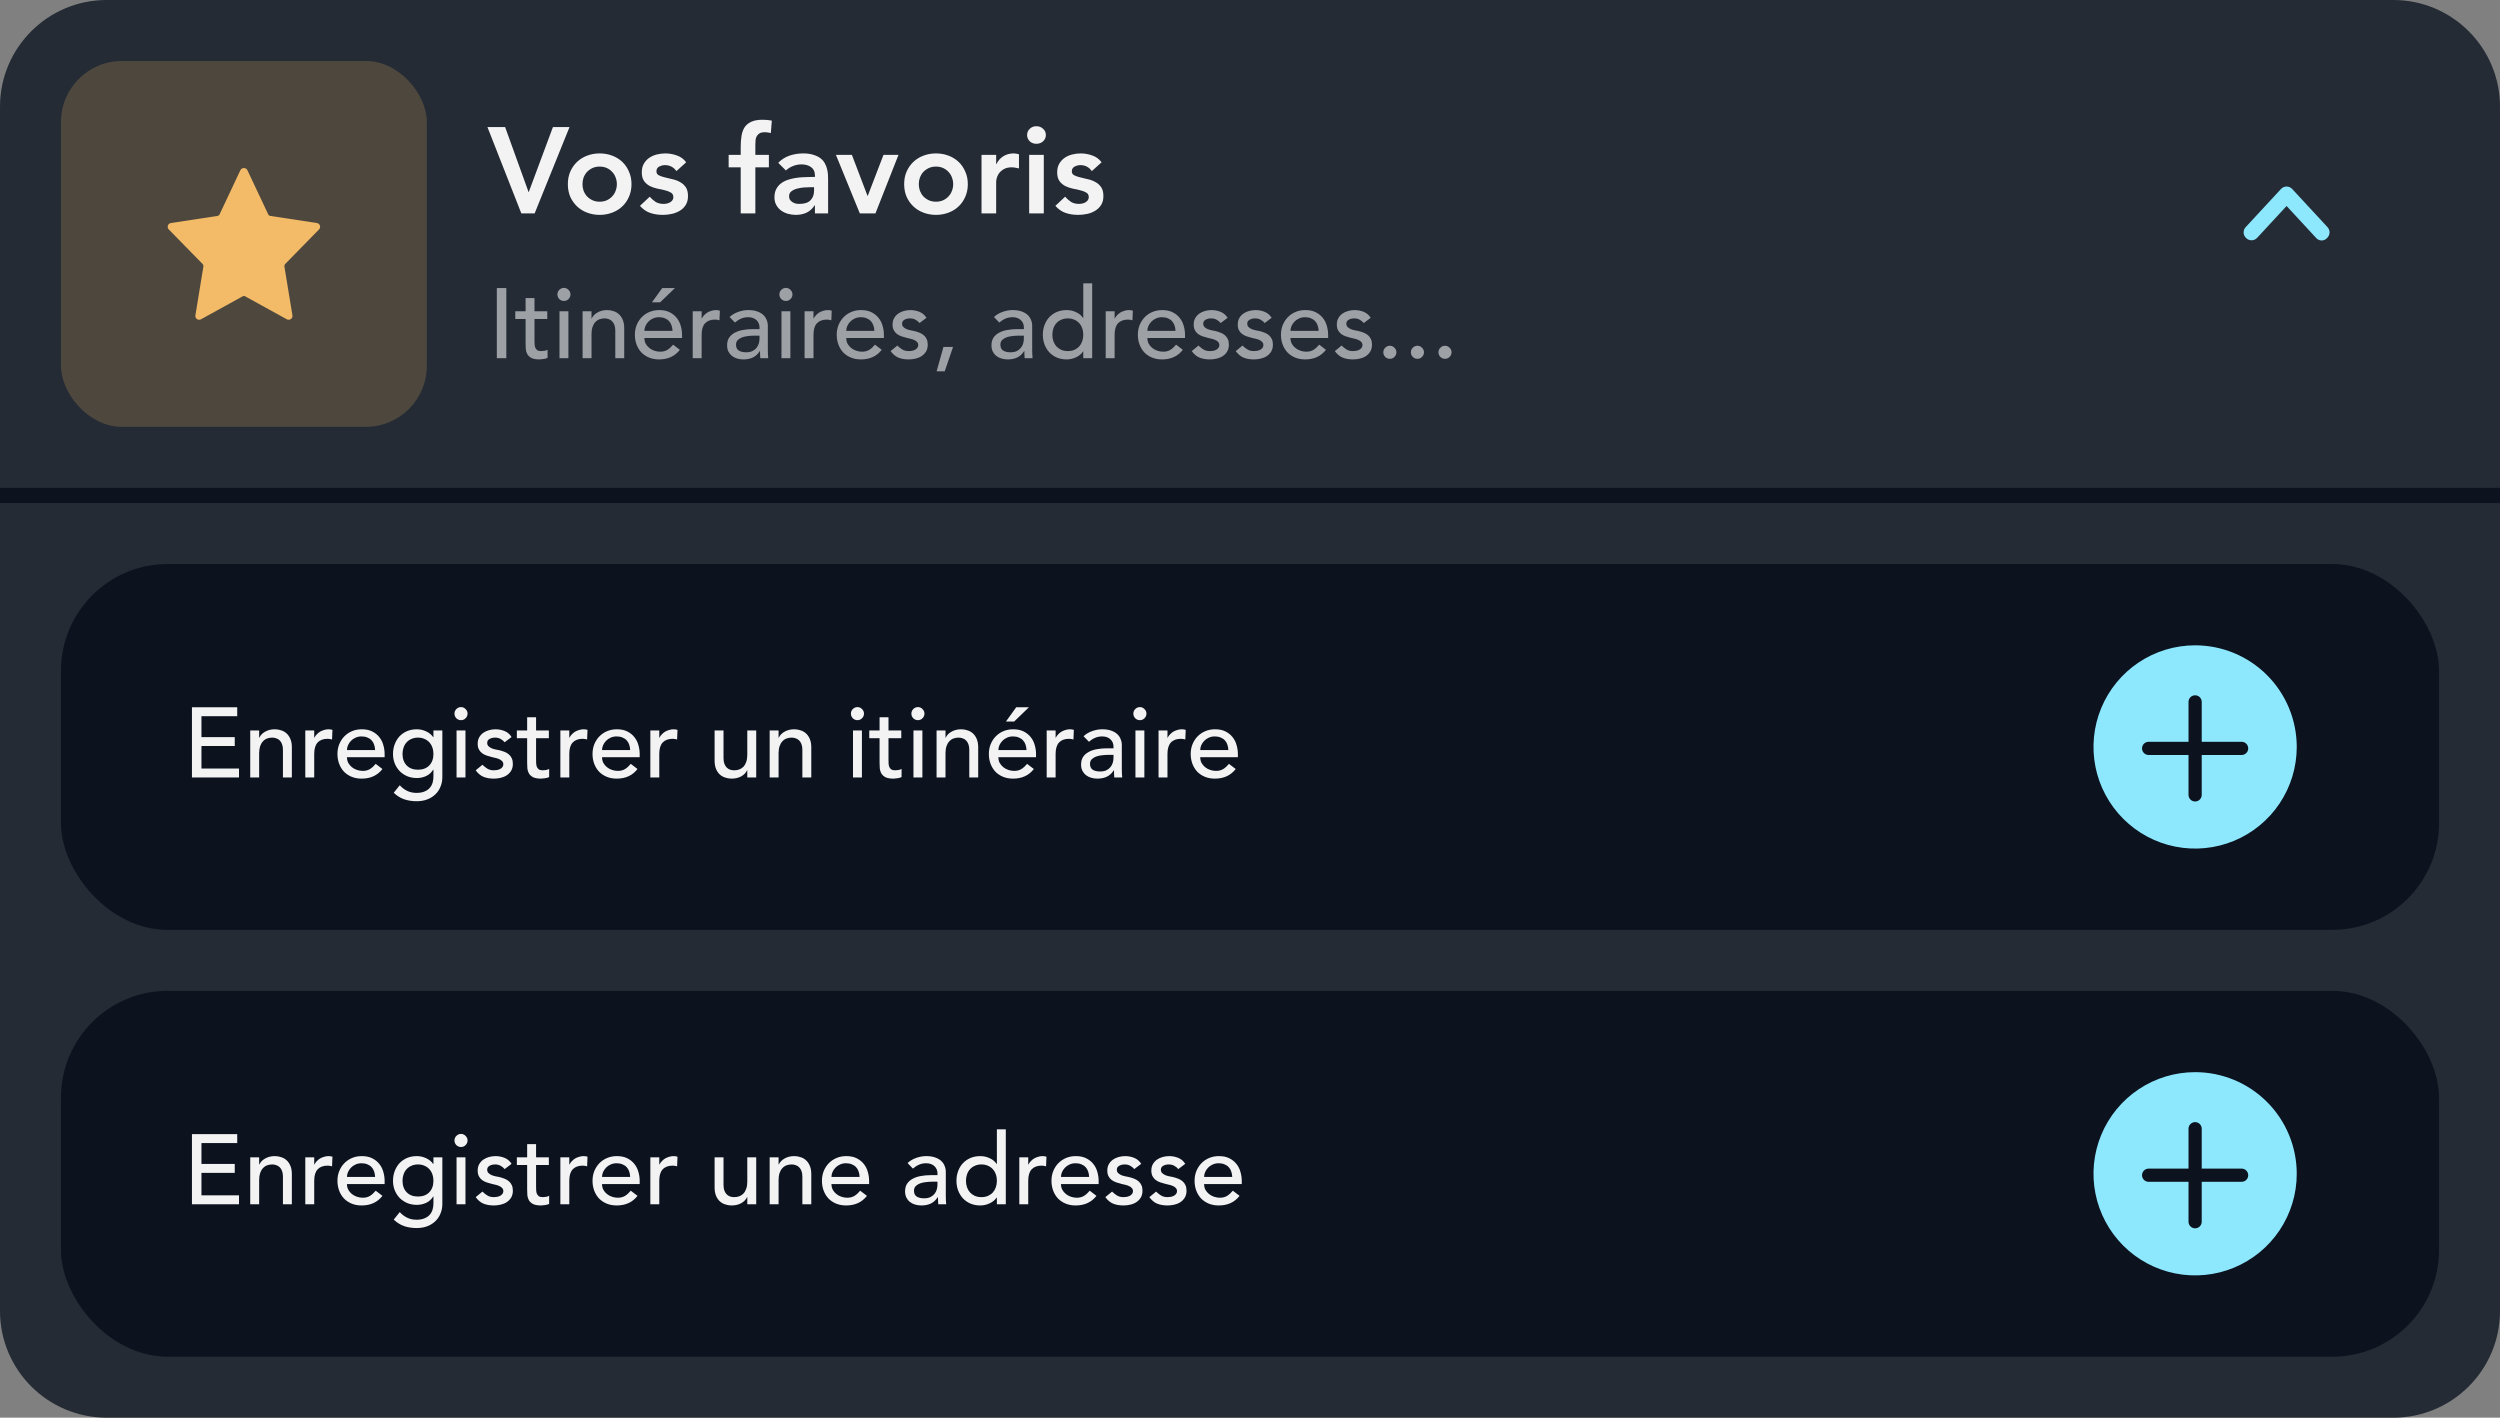 <svg width="328" height="186" viewBox="0 0 328 186" fill="none" xmlns="http://www.w3.org/2000/svg">
<rect x="0" y="0" width="328" height="186" fill="#808080" stroke="none"/>
<g clip-path="url(#clip0_211_53748)">
<path d="M0 14C0 6.268 6.268 0 14 0H314C321.732 0 328 6.268 328 14V172C328 179.732 321.732 186 314 186H14C6.268 186 0 179.732 0 172V14Z" fill="#242B35"/>
<path d="M294.666 31.206C295.062 31.634 295.738 31.634 296.134 31.206L300 27.027L303.9 31.243C304.277 31.651 304.923 31.651 305.3 31.243L305.372 31.166C305.726 30.782 305.726 30.191 305.372 29.807L300.734 24.794C300.338 24.366 299.662 24.366 299.266 24.794L294.628 29.807C294.274 30.191 294.274 30.782 294.628 31.166L294.666 31.206Z" fill="#8DE8FE"/>
<rect y="64" width="328" height="2" fill="#0C131F"/>
<g clip-path="url(#clip1_211_53748)">
<g clip-path="url(#clip2_211_53748)">
<rect opacity="0.2" x="8" y="8" width="48" height="48" rx="8" fill="#F3BB67"/>
<g clip-path="url(#clip3_211_53748)">
<path d="M22.423 29.26L28.546 28.328C28.603 28.318 28.658 28.294 28.704 28.257C28.751 28.221 28.787 28.174 28.811 28.121L31.549 22.308C31.595 22.228 31.66 22.162 31.739 22.116C31.819 22.07 31.909 22.046 32 22.046C32.092 22.046 32.182 22.07 32.261 22.116C32.34 22.162 32.405 22.228 32.451 22.308L35.189 28.12C35.213 28.174 35.249 28.221 35.296 28.257C35.342 28.293 35.396 28.318 35.454 28.328L41.577 29.26C41.667 29.274 41.752 29.313 41.823 29.372C41.893 29.431 41.945 29.508 41.974 29.595C42.003 29.682 42.008 29.775 41.987 29.864C41.967 29.954 41.922 30.036 41.858 30.101L37.427 34.626C37.382 34.673 37.349 34.73 37.33 34.793C37.311 34.855 37.307 34.922 37.318 34.986L38.365 41.375C38.38 41.467 38.369 41.562 38.332 41.648C38.296 41.734 38.237 41.808 38.16 41.862C38.084 41.916 37.994 41.948 37.9 41.953C37.807 41.958 37.714 41.937 37.632 41.892L32.156 38.875C32.109 38.849 32.055 38.835 32.001 38.835C31.946 38.835 31.892 38.848 31.844 38.874L26.368 41.892C26.294 41.932 26.212 41.954 26.128 41.954C26.055 41.954 25.984 41.938 25.918 41.908C25.853 41.877 25.794 41.833 25.748 41.778C25.701 41.723 25.667 41.658 25.647 41.589C25.628 41.519 25.624 41.446 25.636 41.375L26.682 34.986C26.693 34.922 26.689 34.855 26.67 34.793C26.651 34.73 26.618 34.673 26.573 34.626L22.142 30.101C22.078 30.036 22.033 29.954 22.013 29.864C21.992 29.775 21.997 29.682 22.026 29.595C22.055 29.508 22.107 29.431 22.178 29.372C22.248 29.313 22.333 29.274 22.423 29.26L22.423 29.26Z" fill="#F3BB67"/>
</g>
</g>
<path d="M63.952 16.672H66.272L69.36 25.232L72.544 16.672H74.72L70.144 28H68.4L63.952 16.672ZM74.501 24.16C74.501 23.552 74.608 23.003 74.821 22.512C75.045 22.011 75.344 21.584 75.717 21.232C76.09 20.88 76.533 20.608 77.045 20.416C77.557 20.224 78.101 20.128 78.677 20.128C79.253 20.128 79.797 20.224 80.309 20.416C80.821 20.608 81.263 20.88 81.637 21.232C82.01 21.584 82.303 22.011 82.517 22.512C82.741 23.003 82.853 23.552 82.853 24.16C82.853 24.768 82.741 25.323 82.517 25.824C82.303 26.315 82.01 26.736 81.637 27.088C81.263 27.44 80.821 27.712 80.309 27.904C79.797 28.096 79.253 28.192 78.677 28.192C78.101 28.192 77.557 28.096 77.045 27.904C76.533 27.712 76.09 27.44 75.717 27.088C75.344 26.736 75.045 26.315 74.821 25.824C74.608 25.323 74.501 24.768 74.501 24.16ZM76.421 24.16C76.421 24.459 76.469 24.747 76.565 25.024C76.671 25.301 76.821 25.547 77.013 25.76C77.216 25.973 77.456 26.144 77.733 26.272C78.01 26.4 78.325 26.464 78.677 26.464C79.029 26.464 79.344 26.4 79.621 26.272C79.898 26.144 80.133 25.973 80.325 25.76C80.528 25.547 80.677 25.301 80.773 25.024C80.879 24.747 80.933 24.459 80.933 24.16C80.933 23.861 80.879 23.573 80.773 23.296C80.677 23.019 80.528 22.773 80.325 22.56C80.133 22.347 79.898 22.176 79.621 22.048C79.344 21.92 79.029 21.856 78.677 21.856C78.325 21.856 78.01 21.92 77.733 22.048C77.456 22.176 77.216 22.347 77.013 22.56C76.821 22.773 76.671 23.019 76.565 23.296C76.469 23.573 76.421 23.861 76.421 24.16ZM88.746 22.448C88.373 21.925 87.872 21.664 87.243 21.664C86.987 21.664 86.736 21.728 86.49 21.856C86.245 21.984 86.123 22.192 86.123 22.48C86.123 22.715 86.224 22.885 86.427 22.992C86.629 23.099 86.885 23.189 87.195 23.264C87.504 23.339 87.835 23.419 88.186 23.504C88.549 23.579 88.885 23.701 89.195 23.872C89.504 24.032 89.76 24.256 89.963 24.544C90.165 24.832 90.266 25.227 90.266 25.728C90.266 26.187 90.165 26.576 89.963 26.896C89.77 27.205 89.514 27.456 89.195 27.648C88.885 27.84 88.533 27.979 88.138 28.064C87.744 28.149 87.349 28.192 86.954 28.192C86.357 28.192 85.808 28.107 85.306 27.936C84.805 27.765 84.357 27.456 83.963 27.008L85.243 25.808C85.488 26.085 85.749 26.315 86.026 26.496C86.314 26.667 86.661 26.752 87.067 26.752C87.205 26.752 87.349 26.736 87.499 26.704C87.648 26.672 87.787 26.619 87.915 26.544C88.043 26.469 88.144 26.379 88.219 26.272C88.304 26.155 88.347 26.021 88.347 25.872C88.347 25.605 88.245 25.408 88.043 25.28C87.84 25.152 87.584 25.051 87.275 24.976C86.965 24.891 86.629 24.816 86.266 24.752C85.915 24.677 85.584 24.565 85.275 24.416C84.965 24.256 84.709 24.037 84.507 23.76C84.304 23.483 84.203 23.099 84.203 22.608C84.203 22.181 84.288 21.813 84.459 21.504C84.64 21.184 84.874 20.923 85.162 20.72C85.451 20.517 85.781 20.368 86.154 20.272C86.528 20.176 86.906 20.128 87.29 20.128C87.802 20.128 88.309 20.219 88.811 20.4C89.312 20.571 89.717 20.869 90.026 21.296L88.746 22.448ZM97.182 21.952H95.598V20.32H97.182V19.232C97.182 18.699 97.22 18.219 97.294 17.792C97.369 17.355 97.508 16.981 97.71 16.672C97.924 16.363 98.217 16.128 98.59 15.968C98.964 15.797 99.449 15.712 100.046 15.712C100.484 15.712 100.889 15.749 101.262 15.824L101.134 17.456C100.996 17.424 100.862 17.397 100.734 17.376C100.606 17.355 100.473 17.344 100.334 17.344C100.068 17.344 99.854 17.387 99.694 17.472C99.534 17.557 99.406 17.675 99.31 17.824C99.225 17.963 99.166 18.128 99.134 18.32C99.113 18.512 99.102 18.715 99.102 18.928V20.32H100.878V21.952H99.102V28H97.182V21.952ZM106.919 26.944H106.871C106.594 27.381 106.242 27.701 105.815 27.904C105.389 28.096 104.919 28.192 104.407 28.192C104.055 28.192 103.709 28.144 103.367 28.048C103.037 27.952 102.738 27.808 102.471 27.616C102.215 27.424 102.007 27.184 101.847 26.896C101.687 26.608 101.607 26.272 101.607 25.888C101.607 25.472 101.682 25.12 101.831 24.832C101.981 24.533 102.178 24.288 102.423 24.096C102.679 23.893 102.973 23.733 103.303 23.616C103.634 23.499 103.975 23.413 104.327 23.36C104.69 23.296 105.053 23.259 105.415 23.248C105.778 23.227 106.119 23.216 106.439 23.216H106.919V23.008C106.919 22.528 106.754 22.171 106.423 21.936C106.093 21.691 105.671 21.568 105.159 21.568C104.754 21.568 104.375 21.643 104.023 21.792C103.671 21.931 103.367 22.123 103.111 22.368L102.103 21.36C102.53 20.923 103.026 20.608 103.591 20.416C104.167 20.224 104.759 20.128 105.367 20.128C105.911 20.128 106.37 20.192 106.743 20.32C107.117 20.437 107.426 20.592 107.671 20.784C107.917 20.976 108.103 21.2 108.231 21.456C108.37 21.701 108.466 21.952 108.519 22.208C108.583 22.464 108.621 22.715 108.631 22.96C108.642 23.195 108.647 23.403 108.647 23.584V28H106.919V26.944ZM106.807 24.56H106.407C106.141 24.56 105.842 24.571 105.511 24.592C105.181 24.613 104.866 24.667 104.567 24.752C104.279 24.827 104.034 24.944 103.831 25.104C103.629 25.253 103.527 25.467 103.527 25.744C103.527 25.925 103.565 26.08 103.639 26.208C103.725 26.325 103.831 26.427 103.959 26.512C104.087 26.597 104.231 26.661 104.391 26.704C104.551 26.736 104.711 26.752 104.871 26.752C105.533 26.752 106.018 26.597 106.327 26.288C106.647 25.968 106.807 25.536 106.807 24.992V24.56ZM109.673 20.32H111.769L113.817 25.696H113.849L115.913 20.32H117.881L114.857 28H112.809L109.673 20.32ZM118.626 24.16C118.626 23.552 118.733 23.003 118.946 22.512C119.17 22.011 119.469 21.584 119.842 21.232C120.215 20.88 120.658 20.608 121.17 20.416C121.682 20.224 122.226 20.128 122.802 20.128C123.378 20.128 123.922 20.224 124.434 20.416C124.946 20.608 125.389 20.88 125.762 21.232C126.135 21.584 126.429 22.011 126.642 22.512C126.866 23.003 126.978 23.552 126.978 24.16C126.978 24.768 126.866 25.323 126.642 25.824C126.429 26.315 126.135 26.736 125.762 27.088C125.389 27.44 124.946 27.712 124.434 27.904C123.922 28.096 123.378 28.192 122.802 28.192C122.226 28.192 121.682 28.096 121.17 27.904C120.658 27.712 120.215 27.44 119.842 27.088C119.469 26.736 119.17 26.315 118.946 25.824C118.733 25.323 118.626 24.768 118.626 24.16ZM120.546 24.16C120.546 24.459 120.594 24.747 120.69 25.024C120.797 25.301 120.946 25.547 121.138 25.76C121.341 25.973 121.581 26.144 121.858 26.272C122.135 26.4 122.45 26.464 122.802 26.464C123.154 26.464 123.469 26.4 123.746 26.272C124.023 26.144 124.258 25.973 124.45 25.76C124.653 25.547 124.802 25.301 124.898 25.024C125.005 24.747 125.058 24.459 125.058 24.16C125.058 23.861 125.005 23.573 124.898 23.296C124.802 23.019 124.653 22.773 124.45 22.56C124.258 22.347 124.023 22.176 123.746 22.048C123.469 21.92 123.154 21.856 122.802 21.856C122.45 21.856 122.135 21.92 121.858 22.048C121.581 22.176 121.341 22.347 121.138 22.56C120.946 22.773 120.797 23.019 120.69 23.296C120.594 23.573 120.546 23.861 120.546 24.16ZM128.776 20.32H130.696V21.536H130.728C130.941 21.088 131.245 20.741 131.64 20.496C132.034 20.251 132.488 20.128 133 20.128C133.117 20.128 133.229 20.139 133.336 20.16C133.453 20.181 133.57 20.208 133.688 20.24V22.096C133.528 22.053 133.368 22.021 133.208 22C133.058 21.968 132.909 21.952 132.76 21.952C132.312 21.952 131.949 22.037 131.672 22.208C131.405 22.368 131.197 22.555 131.048 22.768C130.909 22.981 130.813 23.195 130.76 23.408C130.717 23.621 130.696 23.781 130.696 23.888V28H128.776V20.32ZM135.026 20.32H136.946V28H135.026V20.32ZM134.754 17.712C134.754 17.403 134.866 17.136 135.09 16.912C135.325 16.677 135.618 16.56 135.97 16.56C136.322 16.56 136.616 16.672 136.85 16.896C137.096 17.109 137.218 17.381 137.218 17.712C137.218 18.043 137.096 18.32 136.85 18.544C136.616 18.757 136.322 18.864 135.97 18.864C135.618 18.864 135.325 18.752 135.09 18.528C134.866 18.293 134.754 18.021 134.754 17.712ZM143.247 22.448C142.873 21.925 142.372 21.664 141.743 21.664C141.487 21.664 141.236 21.728 140.991 21.856C140.745 21.984 140.623 22.192 140.623 22.48C140.623 22.715 140.724 22.885 140.927 22.992C141.129 23.099 141.385 23.189 141.695 23.264C142.004 23.339 142.335 23.419 142.687 23.504C143.049 23.579 143.385 23.701 143.695 23.872C144.004 24.032 144.26 24.256 144.463 24.544C144.665 24.832 144.767 25.227 144.767 25.728C144.767 26.187 144.665 26.576 144.463 26.896C144.271 27.205 144.015 27.456 143.695 27.648C143.385 27.84 143.033 27.979 142.639 28.064C142.244 28.149 141.849 28.192 141.455 28.192C140.857 28.192 140.308 28.107 139.807 27.936C139.305 27.765 138.857 27.456 138.463 27.008L139.743 25.808C139.988 26.085 140.249 26.315 140.527 26.496C140.815 26.667 141.161 26.752 141.567 26.752C141.705 26.752 141.849 26.736 141.999 26.704C142.148 26.672 142.287 26.619 142.415 26.544C142.543 26.469 142.644 26.379 142.719 26.272C142.804 26.155 142.847 26.021 142.847 25.872C142.847 25.605 142.745 25.408 142.543 25.28C142.34 25.152 142.084 25.051 141.775 24.976C141.465 24.891 141.129 24.816 140.767 24.752C140.415 24.677 140.084 24.565 139.775 24.416C139.465 24.256 139.209 24.037 139.007 23.76C138.804 23.483 138.703 23.099 138.703 22.608C138.703 22.181 138.788 21.813 138.959 21.504C139.14 21.184 139.375 20.923 139.663 20.72C139.951 20.517 140.281 20.368 140.655 20.272C141.028 20.176 141.407 20.128 141.791 20.128C142.303 20.128 142.809 20.219 143.311 20.4C143.812 20.571 144.217 20.869 144.527 21.296L143.247 22.448Z" fill="#F3F3F4"/>
<path d="M65.183 37.796H66.431V47H65.183V37.796ZM71.804 41.852H70.127V44.647C70.127 44.82 70.132 44.994 70.14 45.167C70.149 45.332 70.179 45.483 70.231 45.622C70.292 45.752 70.379 45.86 70.491 45.947C70.612 46.025 70.786 46.064 71.011 46.064C71.15 46.064 71.293 46.051 71.44 46.025C71.588 45.999 71.722 45.951 71.843 45.882V46.948C71.704 47.026 71.522 47.078 71.297 47.104C71.081 47.139 70.912 47.156 70.79 47.156C70.34 47.156 69.989 47.095 69.737 46.974C69.495 46.844 69.312 46.679 69.191 46.48C69.079 46.281 69.009 46.06 68.983 45.817C68.966 45.566 68.957 45.314 68.957 45.063V41.852H67.605V40.838H68.957V39.109H70.127V40.838H71.804V41.852ZM73.405 40.838H74.575V47H73.405V40.838ZM73.132 38.628C73.132 38.394 73.214 38.195 73.379 38.03C73.552 37.857 73.756 37.77 73.99 37.77C74.224 37.77 74.423 37.857 74.588 38.03C74.761 38.195 74.848 38.394 74.848 38.628C74.848 38.862 74.761 39.066 74.588 39.239C74.423 39.404 74.224 39.486 73.99 39.486C73.756 39.486 73.552 39.404 73.379 39.239C73.214 39.066 73.132 38.862 73.132 38.628ZM76.437 40.838H77.607V41.787H77.633C77.78 41.458 78.036 41.193 78.4 40.994C78.764 40.786 79.184 40.682 79.661 40.682C79.955 40.682 80.237 40.73 80.506 40.825C80.783 40.912 81.021 41.05 81.221 41.241C81.429 41.432 81.593 41.679 81.715 41.982C81.836 42.277 81.897 42.628 81.897 43.035V47H80.727V43.36C80.727 43.074 80.688 42.831 80.61 42.632C80.532 42.424 80.428 42.259 80.298 42.138C80.168 42.008 80.016 41.917 79.843 41.865C79.678 41.804 79.505 41.774 79.323 41.774C79.08 41.774 78.855 41.813 78.647 41.891C78.439 41.969 78.257 42.095 78.101 42.268C77.945 42.433 77.823 42.645 77.737 42.905C77.65 43.165 77.607 43.473 77.607 43.828V47H76.437V40.838ZM84.544 44.348C84.544 44.617 84.601 44.864 84.713 45.089C84.835 45.306 84.991 45.492 85.181 45.648C85.372 45.804 85.593 45.925 85.844 46.012C86.096 46.099 86.356 46.142 86.624 46.142C86.988 46.142 87.305 46.06 87.573 45.895C87.842 45.722 88.089 45.496 88.314 45.219L89.198 45.895C88.548 46.736 87.638 47.156 86.468 47.156C85.983 47.156 85.541 47.074 85.142 46.909C84.752 46.744 84.419 46.519 84.141 46.233C83.873 45.938 83.665 45.596 83.517 45.206C83.37 44.807 83.296 44.378 83.296 43.919C83.296 43.46 83.374 43.035 83.53 42.645C83.695 42.246 83.916 41.904 84.193 41.618C84.479 41.323 84.817 41.094 85.207 40.929C85.597 40.764 86.022 40.682 86.481 40.682C87.027 40.682 87.487 40.777 87.859 40.968C88.241 41.159 88.553 41.41 88.795 41.722C89.038 42.025 89.211 42.372 89.315 42.762C89.428 43.143 89.484 43.533 89.484 43.932V44.348H84.544ZM88.236 43.412C88.228 43.152 88.184 42.914 88.106 42.697C88.037 42.48 87.929 42.294 87.781 42.138C87.634 41.973 87.448 41.848 87.222 41.761C87.006 41.666 86.75 41.618 86.455 41.618C86.169 41.618 85.905 41.674 85.662 41.787C85.428 41.891 85.229 42.03 85.064 42.203C84.9 42.376 84.77 42.571 84.674 42.788C84.588 42.996 84.544 43.204 84.544 43.412H88.236ZM86.884 37.796H88.548L86.611 39.668H85.532L86.884 37.796ZM90.884 40.838H92.054V41.787H92.08C92.158 41.622 92.262 41.475 92.392 41.345C92.522 41.206 92.665 41.089 92.821 40.994C92.986 40.899 93.163 40.825 93.354 40.773C93.545 40.712 93.735 40.682 93.926 40.682C94.117 40.682 94.29 40.708 94.446 40.76L94.394 42.021C94.299 41.995 94.203 41.973 94.108 41.956C94.013 41.939 93.917 41.93 93.822 41.93C93.25 41.93 92.812 42.09 92.509 42.411C92.206 42.732 92.054 43.23 92.054 43.906V47H90.884V40.838ZM95.722 41.592C96.051 41.289 96.432 41.063 96.865 40.916C97.299 40.76 97.732 40.682 98.165 40.682C98.616 40.682 99.002 40.738 99.323 40.851C99.652 40.964 99.921 41.115 100.129 41.306C100.337 41.497 100.488 41.718 100.584 41.969C100.688 42.212 100.74 42.467 100.74 42.736V45.882C100.74 46.099 100.744 46.298 100.753 46.48C100.761 46.662 100.774 46.835 100.792 47H99.751C99.725 46.688 99.713 46.376 99.713 46.064H99.686C99.427 46.463 99.119 46.744 98.763 46.909C98.408 47.074 97.996 47.156 97.528 47.156C97.243 47.156 96.969 47.117 96.71 47.039C96.45 46.961 96.22 46.844 96.02 46.688C95.83 46.532 95.678 46.341 95.566 46.116C95.453 45.882 95.397 45.613 95.397 45.31C95.397 44.911 95.483 44.578 95.656 44.309C95.838 44.04 96.081 43.824 96.385 43.659C96.697 43.486 97.056 43.364 97.463 43.295C97.879 43.217 98.322 43.178 98.79 43.178H99.647V42.918C99.647 42.762 99.617 42.606 99.556 42.45C99.496 42.294 99.405 42.155 99.284 42.034C99.162 41.904 99.01 41.804 98.829 41.735C98.647 41.657 98.43 41.618 98.178 41.618C97.953 41.618 97.754 41.64 97.581 41.683C97.416 41.726 97.264 41.783 97.126 41.852C96.987 41.913 96.861 41.986 96.749 42.073C96.636 42.16 96.528 42.242 96.424 42.32L95.722 41.592ZM99.023 44.036C98.746 44.036 98.46 44.053 98.165 44.088C97.879 44.114 97.615 44.17 97.373 44.257C97.138 44.344 96.944 44.465 96.787 44.621C96.64 44.777 96.567 44.976 96.567 45.219C96.567 45.574 96.683 45.83 96.918 45.986C97.16 46.142 97.485 46.22 97.892 46.22C98.213 46.22 98.486 46.168 98.712 46.064C98.937 45.951 99.119 45.808 99.257 45.635C99.396 45.462 99.496 45.271 99.556 45.063C99.617 44.846 99.647 44.634 99.647 44.426V44.036H99.023ZM102.528 40.838H103.698V47H102.528V40.838ZM102.255 38.628C102.255 38.394 102.337 38.195 102.502 38.03C102.675 37.857 102.879 37.77 103.113 37.77C103.347 37.77 103.546 37.857 103.711 38.03C103.884 38.195 103.971 38.394 103.971 38.628C103.971 38.862 103.884 39.066 103.711 39.239C103.546 39.404 103.347 39.486 103.113 39.486C102.879 39.486 102.675 39.404 102.502 39.239C102.337 39.066 102.255 38.862 102.255 38.628ZM105.56 40.838H106.73V41.787H106.756C106.834 41.622 106.938 41.475 107.068 41.345C107.198 41.206 107.341 41.089 107.497 40.994C107.661 40.899 107.839 40.825 108.03 40.773C108.22 40.712 108.411 40.682 108.602 40.682C108.792 40.682 108.966 40.708 109.122 40.76L109.07 42.021C108.974 41.995 108.879 41.973 108.784 41.956C108.688 41.939 108.593 41.93 108.498 41.93C107.926 41.93 107.488 42.09 107.185 42.411C106.881 42.732 106.73 43.23 106.73 43.906V47H105.56V40.838ZM111.027 44.348C111.027 44.617 111.083 44.864 111.196 45.089C111.317 45.306 111.473 45.492 111.664 45.648C111.854 45.804 112.075 45.925 112.327 46.012C112.578 46.099 112.838 46.142 113.107 46.142C113.471 46.142 113.787 46.06 114.056 45.895C114.324 45.722 114.571 45.496 114.797 45.219L115.681 45.895C115.031 46.736 114.121 47.156 112.951 47.156C112.465 47.156 112.023 47.074 111.625 46.909C111.235 46.744 110.901 46.519 110.624 46.233C110.355 45.938 110.147 45.596 110 45.206C109.852 44.807 109.779 44.378 109.779 43.919C109.779 43.46 109.857 43.035 110.013 42.645C110.177 42.246 110.398 41.904 110.676 41.618C110.962 41.323 111.3 41.094 111.69 40.929C112.08 40.764 112.504 40.682 112.964 40.682C113.51 40.682 113.969 40.777 114.342 40.968C114.723 41.159 115.035 41.41 115.278 41.722C115.52 42.025 115.694 42.372 115.798 42.762C115.91 43.143 115.967 43.533 115.967 43.932V44.348H111.027ZM114.719 43.412C114.71 43.152 114.667 42.914 114.589 42.697C114.519 42.48 114.411 42.294 114.264 42.138C114.116 41.973 113.93 41.848 113.705 41.761C113.488 41.666 113.232 41.618 112.938 41.618C112.652 41.618 112.387 41.674 112.145 41.787C111.911 41.891 111.711 42.03 111.547 42.203C111.382 42.376 111.252 42.571 111.157 42.788C111.07 42.996 111.027 43.204 111.027 43.412H114.719ZM120.642 42.385C120.504 42.212 120.33 42.069 120.122 41.956C119.923 41.835 119.676 41.774 119.381 41.774C119.104 41.774 118.861 41.835 118.653 41.956C118.454 42.069 118.354 42.238 118.354 42.463C118.354 42.645 118.411 42.792 118.523 42.905C118.645 43.018 118.783 43.109 118.939 43.178C119.104 43.247 119.277 43.299 119.459 43.334C119.641 43.369 119.797 43.399 119.927 43.425C120.179 43.486 120.413 43.559 120.629 43.646C120.855 43.733 121.045 43.845 121.201 43.984C121.366 44.123 121.492 44.292 121.578 44.491C121.674 44.69 121.721 44.933 121.721 45.219C121.721 45.566 121.648 45.865 121.5 46.116C121.353 46.359 121.162 46.558 120.928 46.714C120.694 46.87 120.426 46.983 120.122 47.052C119.828 47.121 119.529 47.156 119.225 47.156C118.714 47.156 118.263 47.078 117.873 46.922C117.492 46.766 117.15 46.48 116.846 46.064L117.73 45.336C117.921 45.527 118.133 45.696 118.367 45.843C118.601 45.99 118.887 46.064 119.225 46.064C119.373 46.064 119.52 46.051 119.667 46.025C119.823 45.99 119.958 45.943 120.07 45.882C120.192 45.813 120.287 45.73 120.356 45.635C120.434 45.531 120.473 45.414 120.473 45.284C120.473 45.111 120.417 44.968 120.304 44.855C120.2 44.742 120.07 44.656 119.914 44.595C119.767 44.526 119.607 44.474 119.433 44.439C119.269 44.396 119.121 44.361 118.991 44.335C118.74 44.274 118.502 44.205 118.276 44.127C118.051 44.049 117.852 43.945 117.678 43.815C117.505 43.685 117.366 43.52 117.262 43.321C117.158 43.122 117.106 42.875 117.106 42.58C117.106 42.259 117.171 41.982 117.301 41.748C117.44 41.505 117.618 41.306 117.834 41.15C118.06 40.994 118.311 40.877 118.588 40.799C118.874 40.721 119.16 40.682 119.446 40.682C119.862 40.682 120.261 40.76 120.642 40.916C121.024 41.072 121.327 41.332 121.552 41.696L120.642 42.385ZM123.949 48.716H122.883L123.78 45.518H125.041L123.949 48.716ZM130.405 41.592C130.734 41.289 131.116 41.063 131.549 40.916C131.982 40.76 132.416 40.682 132.849 40.682C133.3 40.682 133.685 40.738 134.006 40.851C134.335 40.964 134.604 41.115 134.812 41.306C135.02 41.497 135.172 41.718 135.267 41.969C135.371 42.212 135.423 42.467 135.423 42.736V45.882C135.423 46.099 135.427 46.298 135.436 46.48C135.445 46.662 135.458 46.835 135.475 47H134.435C134.409 46.688 134.396 46.376 134.396 46.064H134.37C134.11 46.463 133.802 46.744 133.447 46.909C133.092 47.074 132.68 47.156 132.212 47.156C131.926 47.156 131.653 47.117 131.393 47.039C131.133 46.961 130.903 46.844 130.704 46.688C130.513 46.532 130.362 46.341 130.249 46.116C130.136 45.882 130.08 45.613 130.08 45.31C130.08 44.911 130.167 44.578 130.34 44.309C130.522 44.04 130.765 43.824 131.068 43.659C131.38 43.486 131.74 43.364 132.147 43.295C132.563 43.217 133.005 43.178 133.473 43.178H134.331V42.918C134.331 42.762 134.301 42.606 134.24 42.45C134.179 42.294 134.088 42.155 133.967 42.034C133.846 41.904 133.694 41.804 133.512 41.735C133.33 41.657 133.113 41.618 132.862 41.618C132.637 41.618 132.437 41.64 132.264 41.683C132.099 41.726 131.948 41.783 131.809 41.852C131.67 41.913 131.545 41.986 131.432 42.073C131.319 42.16 131.211 42.242 131.107 42.32L130.405 41.592ZM133.707 44.036C133.43 44.036 133.144 44.053 132.849 44.088C132.563 44.114 132.299 44.17 132.056 44.257C131.822 44.344 131.627 44.465 131.471 44.621C131.324 44.777 131.25 44.976 131.25 45.219C131.25 45.574 131.367 45.83 131.601 45.986C131.844 46.142 132.169 46.22 132.576 46.22C132.897 46.22 133.17 46.168 133.395 46.064C133.62 45.951 133.802 45.808 133.941 45.635C134.08 45.462 134.179 45.271 134.24 45.063C134.301 44.846 134.331 44.634 134.331 44.426V44.036H133.707ZM143.295 47H142.125V46.116H142.099C141.874 46.445 141.562 46.701 141.163 46.883C140.773 47.065 140.37 47.156 139.954 47.156C139.478 47.156 139.044 47.074 138.654 46.909C138.273 46.744 137.944 46.515 137.666 46.22C137.398 45.925 137.19 45.583 137.042 45.193C136.895 44.803 136.821 44.378 136.821 43.919C136.821 43.46 136.895 43.035 137.042 42.645C137.19 42.246 137.398 41.904 137.666 41.618C137.944 41.323 138.273 41.094 138.654 40.929C139.044 40.764 139.478 40.682 139.954 40.682C140.396 40.682 140.812 40.777 141.202 40.968C141.592 41.15 141.891 41.401 142.099 41.722H142.125V37.172H143.295V47ZM140.097 46.064C140.409 46.064 140.691 46.012 140.942 45.908C141.194 45.795 141.406 45.648 141.579 45.466C141.753 45.275 141.887 45.05 141.982 44.79C142.078 44.521 142.125 44.231 142.125 43.919C142.125 43.607 142.078 43.321 141.982 43.061C141.887 42.792 141.753 42.567 141.579 42.385C141.406 42.194 141.194 42.047 140.942 41.943C140.691 41.83 140.409 41.774 140.097 41.774C139.785 41.774 139.504 41.83 139.252 41.943C139.001 42.047 138.789 42.194 138.615 42.385C138.442 42.567 138.308 42.792 138.212 43.061C138.117 43.321 138.069 43.607 138.069 43.919C138.069 44.231 138.117 44.521 138.212 44.79C138.308 45.05 138.442 45.275 138.615 45.466C138.789 45.648 139.001 45.795 139.252 45.908C139.504 46.012 139.785 46.064 140.097 46.064ZM145.068 40.838H146.238V41.787H146.264C146.342 41.622 146.446 41.475 146.576 41.345C146.706 41.206 146.849 41.089 147.005 40.994C147.169 40.899 147.347 40.825 147.538 40.773C147.728 40.712 147.919 40.682 148.11 40.682C148.3 40.682 148.474 40.708 148.63 40.76L148.578 42.021C148.482 41.995 148.387 41.973 148.292 41.956C148.196 41.939 148.101 41.93 148.006 41.93C147.434 41.93 146.996 42.09 146.693 42.411C146.389 42.732 146.238 43.23 146.238 43.906V47H145.068V40.838ZM150.535 44.348C150.535 44.617 150.591 44.864 150.704 45.089C150.825 45.306 150.981 45.492 151.172 45.648C151.362 45.804 151.583 45.925 151.835 46.012C152.086 46.099 152.346 46.142 152.615 46.142C152.979 46.142 153.295 46.06 153.564 45.895C153.832 45.722 154.079 45.496 154.305 45.219L155.189 45.895C154.539 46.736 153.629 47.156 152.459 47.156C151.973 47.156 151.531 47.074 151.133 46.909C150.743 46.744 150.409 46.519 150.132 46.233C149.863 45.938 149.655 45.596 149.508 45.206C149.36 44.807 149.287 44.378 149.287 43.919C149.287 43.46 149.365 43.035 149.521 42.645C149.685 42.246 149.906 41.904 150.184 41.618C150.47 41.323 150.808 41.094 151.198 40.929C151.588 40.764 152.012 40.682 152.472 40.682C153.018 40.682 153.477 40.777 153.85 40.968C154.231 41.159 154.543 41.41 154.786 41.722C155.028 42.025 155.202 42.372 155.306 42.762C155.418 43.143 155.475 43.533 155.475 43.932V44.348H150.535ZM154.227 43.412C154.218 43.152 154.175 42.914 154.097 42.697C154.027 42.48 153.919 42.294 153.772 42.138C153.624 41.973 153.438 41.848 153.213 41.761C152.996 41.666 152.74 41.618 152.446 41.618C152.16 41.618 151.895 41.674 151.653 41.787C151.419 41.891 151.219 42.03 151.055 42.203C150.89 42.376 150.76 42.571 150.665 42.788C150.578 42.996 150.535 43.204 150.535 43.412H154.227ZM160.15 42.385C160.012 42.212 159.838 42.069 159.63 41.956C159.431 41.835 159.184 41.774 158.889 41.774C158.612 41.774 158.369 41.835 158.161 41.956C157.962 42.069 157.862 42.238 157.862 42.463C157.862 42.645 157.919 42.792 158.031 42.905C158.153 43.018 158.291 43.109 158.447 43.178C158.612 43.247 158.785 43.299 158.967 43.334C159.149 43.369 159.305 43.399 159.435 43.425C159.687 43.486 159.921 43.559 160.137 43.646C160.363 43.733 160.553 43.845 160.709 43.984C160.874 44.123 161 44.292 161.086 44.491C161.182 44.69 161.229 44.933 161.229 45.219C161.229 45.566 161.156 45.865 161.008 46.116C160.861 46.359 160.67 46.558 160.436 46.714C160.202 46.87 159.934 46.983 159.63 47.052C159.336 47.121 159.037 47.156 158.733 47.156C158.222 47.156 157.771 47.078 157.381 46.922C157 46.766 156.658 46.48 156.354 46.064L157.238 45.336C157.429 45.527 157.641 45.696 157.875 45.843C158.109 45.99 158.395 46.064 158.733 46.064C158.881 46.064 159.028 46.051 159.175 46.025C159.331 45.99 159.466 45.943 159.578 45.882C159.7 45.813 159.795 45.73 159.864 45.635C159.942 45.531 159.981 45.414 159.981 45.284C159.981 45.111 159.925 44.968 159.812 44.855C159.708 44.742 159.578 44.656 159.422 44.595C159.275 44.526 159.115 44.474 158.941 44.439C158.777 44.396 158.629 44.361 158.499 44.335C158.248 44.274 158.01 44.205 157.784 44.127C157.559 44.049 157.36 43.945 157.186 43.815C157.013 43.685 156.874 43.52 156.77 43.321C156.666 43.122 156.614 42.875 156.614 42.58C156.614 42.259 156.679 41.982 156.809 41.748C156.948 41.505 157.126 41.306 157.342 41.15C157.568 40.994 157.819 40.877 158.096 40.799C158.382 40.721 158.668 40.682 158.954 40.682C159.37 40.682 159.769 40.76 160.15 40.916C160.532 41.072 160.835 41.332 161.06 41.696L160.15 42.385ZM165.927 42.385C165.788 42.212 165.615 42.069 165.407 41.956C165.207 41.835 164.96 41.774 164.666 41.774C164.388 41.774 164.146 41.835 163.938 41.956C163.738 42.069 163.639 42.238 163.639 42.463C163.639 42.645 163.695 42.792 163.808 42.905C163.929 43.018 164.068 43.109 164.224 43.178C164.388 43.247 164.562 43.299 164.744 43.334C164.926 43.369 165.082 43.399 165.212 43.425C165.463 43.486 165.697 43.559 165.914 43.646C166.139 43.733 166.33 43.845 166.486 43.984C166.65 44.123 166.776 44.292 166.863 44.491C166.958 44.69 167.006 44.933 167.006 45.219C167.006 45.566 166.932 45.865 166.785 46.116C166.637 46.359 166.447 46.558 166.213 46.714C165.979 46.87 165.71 46.983 165.407 47.052C165.112 47.121 164.813 47.156 164.51 47.156C163.998 47.156 163.548 47.078 163.158 46.922C162.776 46.766 162.434 46.48 162.131 46.064L163.015 45.336C163.205 45.527 163.418 45.696 163.652 45.843C163.886 45.99 164.172 46.064 164.51 46.064C164.657 46.064 164.804 46.051 164.952 46.025C165.108 45.99 165.242 45.943 165.355 45.882C165.476 45.813 165.571 45.73 165.641 45.635C165.719 45.531 165.758 45.414 165.758 45.284C165.758 45.111 165.701 44.968 165.589 44.855C165.485 44.742 165.355 44.656 165.199 44.595C165.051 44.526 164.891 44.474 164.718 44.439C164.553 44.396 164.406 44.361 164.276 44.335C164.024 44.274 163.786 44.205 163.561 44.127C163.335 44.049 163.136 43.945 162.963 43.815C162.789 43.685 162.651 43.52 162.547 43.321C162.443 43.122 162.391 42.875 162.391 42.58C162.391 42.259 162.456 41.982 162.586 41.748C162.724 41.505 162.902 41.306 163.119 41.15C163.344 40.994 163.595 40.877 163.873 40.799C164.159 40.721 164.445 40.682 164.731 40.682C165.147 40.682 165.545 40.76 165.927 40.916C166.308 41.072 166.611 41.332 166.837 41.696L165.927 42.385ZM169.311 44.348C169.311 44.617 169.367 44.864 169.48 45.089C169.601 45.306 169.757 45.492 169.948 45.648C170.139 45.804 170.36 45.925 170.611 46.012C170.862 46.099 171.122 46.142 171.391 46.142C171.755 46.142 172.071 46.06 172.34 45.895C172.609 45.722 172.856 45.496 173.081 45.219L173.965 45.895C173.315 46.736 172.405 47.156 171.235 47.156C170.75 47.156 170.308 47.074 169.909 46.909C169.519 46.744 169.185 46.519 168.908 46.233C168.639 45.938 168.431 45.596 168.284 45.206C168.137 44.807 168.063 44.378 168.063 43.919C168.063 43.46 168.141 43.035 168.297 42.645C168.462 42.246 168.683 41.904 168.96 41.618C169.246 41.323 169.584 41.094 169.974 40.929C170.364 40.764 170.789 40.682 171.248 40.682C171.794 40.682 172.253 40.777 172.626 40.968C173.007 41.159 173.319 41.41 173.562 41.722C173.805 42.025 173.978 42.372 174.082 42.762C174.195 43.143 174.251 43.533 174.251 43.932V44.348H169.311ZM173.003 43.412C172.994 43.152 172.951 42.914 172.873 42.697C172.804 42.48 172.695 42.294 172.548 42.138C172.401 41.973 172.214 41.848 171.989 41.761C171.772 41.666 171.517 41.618 171.222 41.618C170.936 41.618 170.672 41.674 170.429 41.787C170.195 41.891 169.996 42.03 169.831 42.203C169.666 42.376 169.536 42.571 169.441 42.788C169.354 42.996 169.311 43.204 169.311 43.412H173.003ZM178.927 42.385C178.788 42.212 178.615 42.069 178.407 41.956C178.207 41.835 177.96 41.774 177.666 41.774C177.388 41.774 177.146 41.835 176.938 41.956C176.738 42.069 176.639 42.238 176.639 42.463C176.639 42.645 176.695 42.792 176.808 42.905C176.929 43.018 177.068 43.109 177.224 43.178C177.388 43.247 177.562 43.299 177.744 43.334C177.926 43.369 178.082 43.399 178.212 43.425C178.463 43.486 178.697 43.559 178.914 43.646C179.139 43.733 179.33 43.845 179.486 43.984C179.65 44.123 179.776 44.292 179.863 44.491C179.958 44.69 180.006 44.933 180.006 45.219C180.006 45.566 179.932 45.865 179.785 46.116C179.637 46.359 179.447 46.558 179.213 46.714C178.979 46.87 178.71 46.983 178.407 47.052C178.112 47.121 177.813 47.156 177.51 47.156C176.998 47.156 176.548 47.078 176.158 46.922C175.776 46.766 175.434 46.48 175.131 46.064L176.015 45.336C176.205 45.527 176.418 45.696 176.652 45.843C176.886 45.99 177.172 46.064 177.51 46.064C177.657 46.064 177.804 46.051 177.952 46.025C178.108 45.99 178.242 45.943 178.355 45.882C178.476 45.813 178.571 45.73 178.641 45.635C178.719 45.531 178.758 45.414 178.758 45.284C178.758 45.111 178.701 44.968 178.589 44.855C178.485 44.742 178.355 44.656 178.199 44.595C178.051 44.526 177.891 44.474 177.718 44.439C177.553 44.396 177.406 44.361 177.276 44.335C177.024 44.274 176.786 44.205 176.561 44.127C176.335 44.049 176.136 43.945 175.963 43.815C175.789 43.685 175.651 43.52 175.547 43.321C175.443 43.122 175.391 42.875 175.391 42.58C175.391 42.259 175.456 41.982 175.586 41.748C175.724 41.505 175.902 41.306 176.119 41.15C176.344 40.994 176.595 40.877 176.873 40.799C177.159 40.721 177.445 40.682 177.731 40.682C178.147 40.682 178.545 40.76 178.927 40.916C179.308 41.072 179.611 41.332 179.837 41.696L178.927 42.385ZM182.35 47.078C182.116 47.078 181.912 46.996 181.739 46.831C181.574 46.658 181.492 46.454 181.492 46.22C181.492 45.986 181.574 45.787 181.739 45.622C181.912 45.449 182.116 45.362 182.35 45.362C182.584 45.362 182.783 45.449 182.948 45.622C183.121 45.787 183.208 45.986 183.208 46.22C183.208 46.454 183.121 46.658 182.948 46.831C182.783 46.996 182.584 47.078 182.35 47.078ZM185.968 47.078C185.734 47.078 185.53 46.996 185.357 46.831C185.192 46.658 185.11 46.454 185.11 46.22C185.11 45.986 185.192 45.787 185.357 45.622C185.53 45.449 185.734 45.362 185.968 45.362C186.202 45.362 186.401 45.449 186.566 45.622C186.739 45.787 186.826 45.986 186.826 46.22C186.826 46.454 186.739 46.658 186.566 46.831C186.401 46.996 186.202 47.078 185.968 47.078ZM189.586 47.078C189.352 47.078 189.149 46.996 188.975 46.831C188.811 46.658 188.728 46.454 188.728 46.22C188.728 45.986 188.811 45.787 188.975 45.622C189.149 45.449 189.352 45.362 189.586 45.362C189.82 45.362 190.02 45.449 190.184 45.622C190.358 45.787 190.444 45.986 190.444 46.22C190.444 46.454 190.358 46.658 190.184 46.831C190.02 46.996 189.82 47.078 189.586 47.078Z" fill="#9DA0A5"/>
</g>
<rect x="8" y="74" width="312" height="48" rx="14" fill="#0C131F"/>
<path d="M25.183 92.796H31.124V93.966H26.431V96.709H30.799V97.879H26.431V100.83H31.358V102H25.183V92.796ZM32.831 95.838H34.001V96.787H34.027C34.175 96.458 34.43 96.193 34.794 95.994C35.158 95.786 35.579 95.682 36.055 95.682C36.35 95.682 36.632 95.73 36.9 95.825C37.178 95.912 37.416 96.05 37.615 96.241C37.823 96.432 37.988 96.679 38.109 96.982C38.231 97.277 38.291 97.628 38.291 98.035V102H37.121V98.36C37.121 98.074 37.082 97.831 37.004 97.632C36.926 97.424 36.822 97.259 36.692 97.138C36.562 97.008 36.411 96.917 36.237 96.865C36.073 96.804 35.899 96.774 35.717 96.774C35.475 96.774 35.249 96.813 35.041 96.891C34.833 96.969 34.651 97.095 34.495 97.268C34.339 97.433 34.218 97.645 34.131 97.905C34.045 98.165 34.001 98.473 34.001 98.828V102H32.831V95.838ZM40.055 95.838H41.225V96.787H41.251C41.329 96.622 41.433 96.475 41.563 96.345C41.693 96.206 41.836 96.089 41.992 95.994C42.157 95.899 42.334 95.825 42.525 95.773C42.716 95.712 42.906 95.682 43.097 95.682C43.288 95.682 43.461 95.708 43.617 95.76L43.565 97.021C43.47 96.995 43.374 96.973 43.279 96.956C43.184 96.939 43.088 96.93 42.993 96.93C42.421 96.93 41.983 97.09 41.68 97.411C41.377 97.732 41.225 98.23 41.225 98.906V102H40.055V95.838ZM45.522 99.348C45.522 99.617 45.578 99.864 45.691 100.089C45.812 100.306 45.968 100.492 46.159 100.648C46.35 100.804 46.571 100.925 46.822 101.012C47.073 101.099 47.333 101.142 47.602 101.142C47.966 101.142 48.282 101.06 48.551 100.895C48.82 100.722 49.067 100.496 49.292 100.219L50.176 100.895C49.526 101.736 48.616 102.156 47.446 102.156C46.961 102.156 46.519 102.074 46.12 101.909C45.73 101.744 45.396 101.519 45.119 101.233C44.85 100.938 44.642 100.596 44.495 100.206C44.348 99.807 44.274 99.378 44.274 98.919C44.274 98.46 44.352 98.035 44.508 97.645C44.673 97.246 44.894 96.904 45.171 96.618C45.457 96.323 45.795 96.094 46.185 95.929C46.575 95.764 47 95.682 47.459 95.682C48.005 95.682 48.464 95.777 48.837 95.968C49.218 96.159 49.53 96.41 49.773 96.722C50.016 97.025 50.189 97.372 50.293 97.762C50.406 98.143 50.462 98.533 50.462 98.932V99.348H45.522ZM49.214 98.412C49.205 98.152 49.162 97.914 49.084 97.697C49.015 97.48 48.906 97.294 48.759 97.138C48.612 96.973 48.425 96.848 48.2 96.761C47.983 96.666 47.728 96.618 47.433 96.618C47.147 96.618 46.883 96.674 46.64 96.787C46.406 96.891 46.207 97.03 46.042 97.203C45.877 97.376 45.747 97.571 45.652 97.788C45.565 97.996 45.522 98.204 45.522 98.412H49.214ZM58.036 101.948C58.036 102.416 57.954 102.841 57.789 103.222C57.633 103.612 57.408 103.946 57.114 104.223C56.819 104.509 56.464 104.73 56.047 104.886C55.632 105.042 55.172 105.12 54.669 105.12C54.08 105.12 53.538 105.038 53.044 104.873C52.559 104.708 52.096 104.422 51.654 104.015L52.447 103.027C52.75 103.356 53.079 103.603 53.434 103.768C53.79 103.941 54.193 104.028 54.644 104.028C55.077 104.028 55.437 103.963 55.722 103.833C56.008 103.712 56.234 103.551 56.398 103.352C56.572 103.153 56.693 102.923 56.763 102.663C56.832 102.412 56.867 102.156 56.867 101.896V100.986H56.828C56.602 101.359 56.294 101.636 55.904 101.818C55.523 101.991 55.12 102.078 54.696 102.078C54.245 102.078 53.825 102 53.434 101.844C53.053 101.679 52.724 101.458 52.447 101.181C52.169 100.895 51.953 100.561 51.797 100.18C51.641 99.79 51.562 99.37 51.562 98.919C51.562 98.468 51.636 98.048 51.783 97.658C51.931 97.259 52.139 96.913 52.407 96.618C52.685 96.323 53.014 96.094 53.395 95.929C53.785 95.764 54.219 95.682 54.696 95.682C55.111 95.682 55.514 95.773 55.904 95.955C56.303 96.137 56.615 96.393 56.84 96.722H56.867V95.838H58.036V101.948ZM54.839 96.774C54.526 96.774 54.245 96.83 53.993 96.943C53.742 97.047 53.53 97.194 53.356 97.385C53.183 97.567 53.049 97.792 52.953 98.061C52.858 98.321 52.81 98.607 52.81 98.919C52.81 99.543 52.992 100.046 53.356 100.427C53.721 100.8 54.215 100.986 54.839 100.986C55.462 100.986 55.956 100.8 56.321 100.427C56.684 100.046 56.867 99.543 56.867 98.919C56.867 98.607 56.819 98.321 56.724 98.061C56.628 97.792 56.494 97.567 56.321 97.385C56.147 97.194 55.935 97.047 55.684 96.943C55.432 96.83 55.151 96.774 54.839 96.774ZM59.9 95.838H61.07V102H59.9V95.838ZM59.627 93.628C59.627 93.394 59.709 93.195 59.874 93.03C60.047 92.857 60.251 92.77 60.485 92.77C60.719 92.77 60.918 92.857 61.083 93.03C61.256 93.195 61.343 93.394 61.343 93.628C61.343 93.862 61.256 94.066 61.083 94.239C60.918 94.404 60.719 94.486 60.485 94.486C60.251 94.486 60.047 94.404 59.874 94.239C59.709 94.066 59.627 93.862 59.627 93.628ZM66.208 97.385C66.069 97.212 65.896 97.069 65.688 96.956C65.489 96.835 65.242 96.774 64.947 96.774C64.669 96.774 64.427 96.835 64.219 96.956C64.019 97.069 63.92 97.238 63.92 97.463C63.92 97.645 63.976 97.792 64.089 97.905C64.21 98.018 64.349 98.109 64.505 98.178C64.669 98.247 64.843 98.299 65.025 98.334C65.207 98.369 65.363 98.399 65.493 98.425C65.744 98.486 65.978 98.559 66.195 98.646C66.42 98.733 66.611 98.845 66.767 98.984C66.931 99.123 67.057 99.292 67.144 99.491C67.239 99.69 67.287 99.933 67.287 100.219C67.287 100.566 67.213 100.865 67.066 101.116C66.918 101.359 66.728 101.558 66.494 101.714C66.26 101.87 65.991 101.983 65.688 102.052C65.393 102.121 65.094 102.156 64.791 102.156C64.279 102.156 63.829 102.078 63.439 101.922C63.057 101.766 62.715 101.48 62.412 101.064L63.296 100.336C63.486 100.527 63.699 100.696 63.933 100.843C64.167 100.99 64.453 101.064 64.791 101.064C64.938 101.064 65.085 101.051 65.233 101.025C65.389 100.99 65.523 100.943 65.636 100.882C65.757 100.813 65.853 100.73 65.922 100.635C66 100.531 66.039 100.414 66.039 100.284C66.039 100.111 65.983 99.968 65.87 99.855C65.766 99.742 65.636 99.656 65.48 99.595C65.332 99.526 65.172 99.474 64.999 99.439C64.834 99.396 64.687 99.361 64.557 99.335C64.305 99.274 64.067 99.205 63.842 99.127C63.617 99.049 63.417 98.945 63.244 98.815C63.071 98.685 62.932 98.52 62.828 98.321C62.724 98.122 62.672 97.875 62.672 97.58C62.672 97.259 62.737 96.982 62.867 96.748C63.005 96.505 63.183 96.306 63.4 96.15C63.625 95.994 63.877 95.877 64.154 95.799C64.44 95.721 64.726 95.682 65.012 95.682C65.428 95.682 65.826 95.76 66.208 95.916C66.589 96.072 66.892 96.332 67.118 96.696L66.208 97.385ZM72.01 96.852H70.333V99.647C70.333 99.82 70.338 99.994 70.346 100.167C70.355 100.332 70.385 100.483 70.437 100.622C70.498 100.752 70.585 100.86 70.697 100.947C70.819 101.025 70.992 101.064 71.217 101.064C71.356 101.064 71.499 101.051 71.646 101.025C71.794 100.999 71.928 100.951 72.049 100.882V101.948C71.911 102.026 71.729 102.078 71.503 102.104C71.287 102.139 71.118 102.156 70.996 102.156C70.546 102.156 70.195 102.095 69.943 101.974C69.701 101.844 69.519 101.679 69.397 101.48C69.285 101.281 69.215 101.06 69.189 100.817C69.172 100.566 69.163 100.314 69.163 100.063V96.852H67.811V95.838H69.163V94.109H70.333V95.838H72.01V96.852ZM73.52 95.838H74.69V96.787H74.716C74.794 96.622 74.898 96.475 75.028 96.345C75.158 96.206 75.301 96.089 75.457 95.994C75.621 95.899 75.799 95.825 75.99 95.773C76.18 95.712 76.371 95.682 76.562 95.682C76.752 95.682 76.926 95.708 77.082 95.76L77.03 97.021C76.934 96.995 76.839 96.973 76.744 96.956C76.648 96.939 76.553 96.93 76.458 96.93C75.886 96.93 75.448 97.09 75.145 97.411C74.841 97.732 74.69 98.23 74.69 98.906V102H73.52V95.838ZM78.987 99.348C78.987 99.617 79.043 99.864 79.156 100.089C79.277 100.306 79.433 100.492 79.624 100.648C79.814 100.804 80.035 100.925 80.287 101.012C80.538 101.099 80.798 101.142 81.067 101.142C81.431 101.142 81.747 101.06 82.016 100.895C82.284 100.722 82.531 100.496 82.757 100.219L83.641 100.895C82.991 101.736 82.081 102.156 80.911 102.156C80.425 102.156 79.983 102.074 79.585 101.909C79.195 101.744 78.861 101.519 78.584 101.233C78.315 100.938 78.107 100.596 77.96 100.206C77.812 99.807 77.739 99.378 77.739 98.919C77.739 98.46 77.817 98.035 77.973 97.645C78.137 97.246 78.358 96.904 78.636 96.618C78.922 96.323 79.26 96.094 79.65 95.929C80.04 95.764 80.464 95.682 80.924 95.682C81.47 95.682 81.929 95.777 82.302 95.968C82.683 96.159 82.995 96.41 83.238 96.722C83.48 97.025 83.654 97.372 83.758 97.762C83.87 98.143 83.927 98.533 83.927 98.932V99.348H78.987ZM82.679 98.412C82.67 98.152 82.627 97.914 82.549 97.697C82.479 97.48 82.371 97.294 82.224 97.138C82.076 96.973 81.89 96.848 81.665 96.761C81.448 96.666 81.192 96.618 80.898 96.618C80.612 96.618 80.347 96.674 80.105 96.787C79.871 96.891 79.671 97.03 79.507 97.203C79.342 97.376 79.212 97.571 79.117 97.788C79.03 97.996 78.987 98.204 78.987 98.412H82.679ZM85.326 95.838H86.496V96.787H86.522C86.6 96.622 86.704 96.475 86.834 96.345C86.964 96.206 87.107 96.089 87.263 95.994C87.428 95.899 87.606 95.825 87.796 95.773C87.987 95.712 88.178 95.682 88.368 95.682C88.559 95.682 88.732 95.708 88.888 95.76L88.836 97.021C88.741 96.995 88.646 96.973 88.55 96.956C88.455 96.939 88.36 96.93 88.264 96.93C87.692 96.93 87.255 97.09 86.951 97.411C86.648 97.732 86.496 98.23 86.496 98.906V102H85.326V95.838ZM99.216 102H98.046V101.051H98.02C97.873 101.38 97.617 101.649 97.253 101.857C96.889 102.056 96.469 102.156 95.992 102.156C95.689 102.156 95.403 102.108 95.134 102.013C94.865 101.926 94.627 101.788 94.419 101.597C94.22 101.406 94.059 101.164 93.938 100.869C93.817 100.566 93.756 100.21 93.756 99.803V95.838H94.926V99.478C94.926 99.764 94.965 100.011 95.043 100.219C95.121 100.418 95.225 100.583 95.355 100.713C95.485 100.834 95.632 100.925 95.797 100.986C95.97 101.038 96.148 101.064 96.33 101.064C96.573 101.064 96.798 101.025 97.006 100.947C97.214 100.869 97.396 100.748 97.552 100.583C97.708 100.41 97.829 100.193 97.916 99.933C98.003 99.673 98.046 99.365 98.046 99.01V95.838H99.216V102ZM100.98 95.838H102.15V96.787H102.176C102.323 96.458 102.579 96.193 102.943 95.994C103.307 95.786 103.727 95.682 104.204 95.682C104.498 95.682 104.78 95.73 105.049 95.825C105.326 95.912 105.564 96.05 105.764 96.241C105.972 96.432 106.136 96.679 106.258 96.982C106.379 97.277 106.44 97.628 106.44 98.035V102H105.27V98.36C105.27 98.074 105.231 97.831 105.153 97.632C105.075 97.424 104.971 97.259 104.841 97.138C104.711 97.008 104.559 96.917 104.386 96.865C104.221 96.804 104.048 96.774 103.866 96.774C103.623 96.774 103.398 96.813 103.19 96.891C102.982 96.969 102.8 97.095 102.644 97.268C102.488 97.433 102.366 97.645 102.28 97.905C102.193 98.165 102.15 98.473 102.15 98.828V102H100.98V95.838ZM111.913 95.838H113.083V102H111.913V95.838ZM111.64 93.628C111.64 93.394 111.722 93.195 111.887 93.03C112.06 92.857 112.264 92.77 112.498 92.77C112.732 92.77 112.931 92.857 113.096 93.03C113.269 93.195 113.356 93.394 113.356 93.628C113.356 93.862 113.269 94.066 113.096 94.239C112.931 94.404 112.732 94.486 112.498 94.486C112.264 94.486 112.06 94.404 111.887 94.239C111.722 94.066 111.64 93.862 111.64 93.628ZM118.247 96.852H116.57V99.647C116.57 99.82 116.574 99.994 116.583 100.167C116.591 100.332 116.622 100.483 116.674 100.622C116.734 100.752 116.821 100.86 116.934 100.947C117.055 101.025 117.228 101.064 117.454 101.064C117.592 101.064 117.735 101.051 117.883 101.025C118.03 100.999 118.164 100.951 118.286 100.882V101.948C118.147 102.026 117.965 102.078 117.74 102.104C117.523 102.139 117.354 102.156 117.233 102.156C116.782 102.156 116.431 102.095 116.18 101.974C115.937 101.844 115.755 101.679 115.634 101.48C115.521 101.281 115.452 101.06 115.426 100.817C115.408 100.566 115.4 100.314 115.4 100.063V96.852H114.048V95.838H115.4V94.109H116.57V95.838H118.247V96.852ZM119.847 95.838H121.017V102H119.847V95.838ZM119.574 93.628C119.574 93.394 119.656 93.195 119.821 93.03C119.994 92.857 120.198 92.77 120.432 92.77C120.666 92.77 120.865 92.857 121.03 93.03C121.203 93.195 121.29 93.394 121.29 93.628C121.29 93.862 121.203 94.066 121.03 94.239C120.865 94.404 120.666 94.486 120.432 94.486C120.198 94.486 119.994 94.404 119.821 94.239C119.656 94.066 119.574 93.862 119.574 93.628ZM122.879 95.838H124.049V96.787H124.075C124.222 96.458 124.478 96.193 124.842 95.994C125.206 95.786 125.626 95.682 126.103 95.682C126.398 95.682 126.679 95.73 126.948 95.825C127.225 95.912 127.464 96.05 127.663 96.241C127.871 96.432 128.036 96.679 128.157 96.982C128.278 97.277 128.339 97.628 128.339 98.035V102H127.169V98.36C127.169 98.074 127.13 97.831 127.052 97.632C126.974 97.424 126.87 97.259 126.74 97.138C126.61 97.008 126.458 96.917 126.285 96.865C126.12 96.804 125.947 96.774 125.765 96.774C125.522 96.774 125.297 96.813 125.089 96.891C124.881 96.969 124.699 97.095 124.543 97.268C124.387 97.433 124.266 97.645 124.179 97.905C124.092 98.165 124.049 98.473 124.049 98.828V102H122.879V95.838ZM130.987 99.348C130.987 99.617 131.043 99.864 131.156 100.089C131.277 100.306 131.433 100.492 131.624 100.648C131.814 100.804 132.035 100.925 132.287 101.012C132.538 101.099 132.798 101.142 133.067 101.142C133.431 101.142 133.747 101.06 134.016 100.895C134.284 100.722 134.531 100.496 134.757 100.219L135.641 100.895C134.991 101.736 134.081 102.156 132.911 102.156C132.425 102.156 131.983 102.074 131.585 101.909C131.195 101.744 130.861 101.519 130.584 101.233C130.315 100.938 130.107 100.596 129.96 100.206C129.812 99.807 129.739 99.378 129.739 98.919C129.739 98.46 129.817 98.035 129.973 97.645C130.137 97.246 130.358 96.904 130.636 96.618C130.922 96.323 131.26 96.094 131.65 95.929C132.04 95.764 132.464 95.682 132.924 95.682C133.47 95.682 133.929 95.777 134.302 95.968C134.683 96.159 134.995 96.41 135.238 96.722C135.48 97.025 135.654 97.372 135.758 97.762C135.87 98.143 135.927 98.533 135.927 98.932V99.348H130.987ZM134.679 98.412C134.67 98.152 134.627 97.914 134.549 97.697C134.479 97.48 134.371 97.294 134.224 97.138C134.076 96.973 133.89 96.848 133.665 96.761C133.448 96.666 133.192 96.618 132.898 96.618C132.612 96.618 132.347 96.674 132.105 96.787C131.871 96.891 131.671 97.03 131.507 97.203C131.342 97.376 131.212 97.571 131.117 97.788C131.03 97.996 130.987 98.204 130.987 98.412H134.679ZM133.327 92.796H134.991L133.054 94.668H131.975L133.327 92.796ZM137.326 95.838H138.496V96.787H138.522C138.6 96.622 138.704 96.475 138.834 96.345C138.964 96.206 139.107 96.089 139.263 95.994C139.428 95.899 139.606 95.825 139.796 95.773C139.987 95.712 140.178 95.682 140.368 95.682C140.559 95.682 140.732 95.708 140.888 95.76L140.836 97.021C140.741 96.995 140.646 96.973 140.55 96.956C140.455 96.939 140.36 96.93 140.264 96.93C139.692 96.93 139.255 97.09 138.951 97.411C138.648 97.732 138.496 98.23 138.496 98.906V102H137.326V95.838ZM142.164 96.592C142.493 96.289 142.875 96.063 143.308 95.916C143.741 95.76 144.175 95.682 144.608 95.682C145.059 95.682 145.444 95.738 145.765 95.851C146.094 95.964 146.363 96.115 146.571 96.306C146.779 96.497 146.931 96.718 147.026 96.969C147.13 97.212 147.182 97.467 147.182 97.736V100.882C147.182 101.099 147.186 101.298 147.195 101.48C147.204 101.662 147.217 101.835 147.234 102H146.194C146.168 101.688 146.155 101.376 146.155 101.064H146.129C145.869 101.463 145.561 101.744 145.206 101.909C144.851 102.074 144.439 102.156 143.971 102.156C143.685 102.156 143.412 102.117 143.152 102.039C142.892 101.961 142.662 101.844 142.463 101.688C142.272 101.532 142.121 101.341 142.008 101.116C141.895 100.882 141.839 100.613 141.839 100.31C141.839 99.911 141.926 99.578 142.099 99.309C142.281 99.04 142.524 98.824 142.827 98.659C143.139 98.486 143.499 98.364 143.906 98.295C144.322 98.217 144.764 98.178 145.232 98.178H146.09V97.918C146.09 97.762 146.06 97.606 145.999 97.45C145.938 97.294 145.847 97.155 145.726 97.034C145.605 96.904 145.453 96.804 145.271 96.735C145.089 96.657 144.872 96.618 144.621 96.618C144.396 96.618 144.196 96.64 144.023 96.683C143.858 96.726 143.707 96.783 143.568 96.852C143.429 96.913 143.304 96.986 143.191 97.073C143.078 97.16 142.97 97.242 142.866 97.32L142.164 96.592ZM145.466 99.036C145.189 99.036 144.903 99.053 144.608 99.088C144.322 99.114 144.058 99.17 143.815 99.257C143.581 99.344 143.386 99.465 143.23 99.621C143.083 99.777 143.009 99.976 143.009 100.219C143.009 100.574 143.126 100.83 143.36 100.986C143.603 101.142 143.928 101.22 144.335 101.22C144.656 101.22 144.929 101.168 145.154 101.064C145.379 100.951 145.561 100.808 145.7 100.635C145.839 100.462 145.938 100.271 145.999 100.063C146.06 99.846 146.09 99.634 146.09 99.426V99.036H145.466ZM148.97 95.838H150.14V102H148.97V95.838ZM148.697 93.628C148.697 93.394 148.779 93.195 148.944 93.03C149.117 92.857 149.321 92.77 149.555 92.77C149.789 92.77 149.988 92.857 150.153 93.03C150.326 93.195 150.413 93.394 150.413 93.628C150.413 93.862 150.326 94.066 150.153 94.239C149.988 94.404 149.789 94.486 149.555 94.486C149.321 94.486 149.117 94.404 148.944 94.239C148.779 94.066 148.697 93.862 148.697 93.628ZM152.002 95.838H153.172V96.787H153.198C153.276 96.622 153.38 96.475 153.51 96.345C153.64 96.206 153.783 96.089 153.939 95.994C154.104 95.899 154.281 95.825 154.472 95.773C154.663 95.712 154.853 95.682 155.044 95.682C155.235 95.682 155.408 95.708 155.564 95.76L155.512 97.021C155.417 96.995 155.321 96.973 155.226 96.956C155.131 96.939 155.035 96.93 154.94 96.93C154.368 96.93 153.93 97.09 153.627 97.411C153.324 97.732 153.172 98.23 153.172 98.906V102H152.002V95.838ZM157.469 99.348C157.469 99.617 157.526 99.864 157.638 100.089C157.76 100.306 157.916 100.492 158.106 100.648C158.297 100.804 158.518 100.925 158.769 101.012C159.021 101.099 159.281 101.142 159.549 101.142C159.913 101.142 160.23 101.06 160.498 100.895C160.767 100.722 161.014 100.496 161.239 100.219L162.123 100.895C161.473 101.736 160.563 102.156 159.393 102.156C158.908 102.156 158.466 102.074 158.067 101.909C157.677 101.744 157.344 101.519 157.066 101.233C156.798 100.938 156.59 100.596 156.442 100.206C156.295 99.807 156.221 99.378 156.221 98.919C156.221 98.46 156.299 98.035 156.455 97.645C156.62 97.246 156.841 96.904 157.118 96.618C157.404 96.323 157.742 96.094 158.132 95.929C158.522 95.764 158.947 95.682 159.406 95.682C159.952 95.682 160.412 95.777 160.784 95.968C161.166 96.159 161.478 96.41 161.72 96.722C161.963 97.025 162.136 97.372 162.24 97.762C162.353 98.143 162.409 98.533 162.409 98.932V99.348H157.469ZM161.161 98.412C161.153 98.152 161.109 97.914 161.031 97.697C160.962 97.48 160.854 97.294 160.706 97.138C160.559 96.973 160.373 96.848 160.147 96.761C159.931 96.666 159.675 96.618 159.38 96.618C159.094 96.618 158.83 96.674 158.587 96.787C158.353 96.891 158.154 97.03 157.989 97.203C157.825 97.376 157.695 97.571 157.599 97.788C157.513 97.996 157.469 98.204 157.469 98.412H161.161Z" fill="#F3F3F4"/>
<path d="M288 84.666C285.363 84.666 282.785 85.448 280.592 86.914C278.4 88.379 276.691 90.461 275.682 92.897C274.672 95.334 274.408 98.015 274.923 100.601C275.437 103.187 276.707 105.563 278.572 107.428C280.437 109.293 282.812 110.563 285.399 111.077C287.985 111.591 290.666 111.327 293.102 110.318C295.539 109.309 297.621 107.6 299.086 105.407C300.551 103.215 301.333 100.637 301.333 98C301.333 96.249 300.988 94.515 300.318 92.897C299.648 91.28 298.666 89.81 297.428 88.572C296.19 87.334 294.72 86.352 293.102 85.681C291.485 85.011 289.751 84.666 288 84.666ZM294.1 99.055H288.867V104.289C288.867 104.519 288.775 104.74 288.613 104.902C288.45 105.065 288.23 105.156 288 105.156C287.77 105.156 287.55 105.065 287.387 104.902C287.225 104.74 287.133 104.519 287.133 104.289V99.055H281.899C281.669 99.055 281.449 98.964 281.286 98.801C281.124 98.639 281.033 98.418 281.033 98.188C281.033 97.959 281.124 97.738 281.286 97.576C281.449 97.413 281.669 97.322 281.899 97.322H287.133V92.088C287.133 91.858 287.225 91.638 287.387 91.475C287.55 91.313 287.77 91.222 288 91.222C288.23 91.222 288.45 91.313 288.613 91.475C288.775 91.638 288.867 91.858 288.867 92.088V97.322H294.1C294.33 97.322 294.55 97.413 294.713 97.576C294.876 97.738 294.967 97.959 294.967 98.188C294.967 98.418 294.876 98.639 294.713 98.801C294.55 98.964 294.33 99.055 294.1 99.055Z" fill="#8DE8FE"/>
<rect x="8" y="130" width="312" height="48" rx="14" fill="#0C131F"/>
<path d="M25.183 148.796H31.124V149.966H26.431V152.709H30.799V153.879H26.431V156.83H31.358V158H25.183V148.796ZM32.831 151.838H34.001V152.787H34.027C34.175 152.458 34.43 152.193 34.794 151.994C35.158 151.786 35.579 151.682 36.055 151.682C36.35 151.682 36.632 151.73 36.9 151.825C37.178 151.912 37.416 152.05 37.615 152.241C37.823 152.432 37.988 152.679 38.109 152.982C38.231 153.277 38.291 153.628 38.291 154.035V158H37.121V154.36C37.121 154.074 37.082 153.831 37.004 153.632C36.926 153.424 36.822 153.259 36.692 153.138C36.562 153.008 36.411 152.917 36.237 152.865C36.073 152.804 35.899 152.774 35.717 152.774C35.475 152.774 35.249 152.813 35.041 152.891C34.833 152.969 34.651 153.095 34.495 153.268C34.339 153.433 34.218 153.645 34.131 153.905C34.045 154.165 34.001 154.473 34.001 154.828V158H32.831V151.838ZM40.055 151.838H41.225V152.787H41.251C41.329 152.622 41.433 152.475 41.563 152.345C41.693 152.206 41.836 152.089 41.992 151.994C42.157 151.899 42.334 151.825 42.525 151.773C42.716 151.712 42.906 151.682 43.097 151.682C43.288 151.682 43.461 151.708 43.617 151.76L43.565 153.021C43.47 152.995 43.374 152.973 43.279 152.956C43.184 152.939 43.088 152.93 42.993 152.93C42.421 152.93 41.983 153.09 41.68 153.411C41.377 153.732 41.225 154.23 41.225 154.906V158H40.055V151.838ZM45.522 155.348C45.522 155.617 45.578 155.864 45.691 156.089C45.812 156.306 45.968 156.492 46.159 156.648C46.35 156.804 46.571 156.925 46.822 157.012C47.073 157.099 47.333 157.142 47.602 157.142C47.966 157.142 48.282 157.06 48.551 156.895C48.82 156.722 49.067 156.496 49.292 156.219L50.176 156.895C49.526 157.736 48.616 158.156 47.446 158.156C46.961 158.156 46.519 158.074 46.12 157.909C45.73 157.744 45.396 157.519 45.119 157.233C44.85 156.938 44.642 156.596 44.495 156.206C44.348 155.807 44.274 155.378 44.274 154.919C44.274 154.46 44.352 154.035 44.508 153.645C44.673 153.246 44.894 152.904 45.171 152.618C45.457 152.323 45.795 152.094 46.185 151.929C46.575 151.764 47 151.682 47.459 151.682C48.005 151.682 48.464 151.777 48.837 151.968C49.218 152.159 49.53 152.41 49.773 152.722C50.016 153.025 50.189 153.372 50.293 153.762C50.406 154.143 50.462 154.533 50.462 154.932V155.348H45.522ZM49.214 154.412C49.205 154.152 49.162 153.914 49.084 153.697C49.015 153.48 48.906 153.294 48.759 153.138C48.612 152.973 48.425 152.848 48.2 152.761C47.983 152.666 47.728 152.618 47.433 152.618C47.147 152.618 46.883 152.674 46.64 152.787C46.406 152.891 46.207 153.03 46.042 153.203C45.877 153.376 45.747 153.571 45.652 153.788C45.565 153.996 45.522 154.204 45.522 154.412H49.214ZM58.036 157.948C58.036 158.416 57.954 158.841 57.789 159.222C57.633 159.612 57.408 159.946 57.114 160.223C56.819 160.509 56.464 160.73 56.047 160.886C55.632 161.042 55.172 161.12 54.669 161.12C54.08 161.12 53.538 161.038 53.044 160.873C52.559 160.708 52.096 160.422 51.654 160.015L52.447 159.027C52.75 159.356 53.079 159.603 53.434 159.768C53.79 159.941 54.193 160.028 54.644 160.028C55.077 160.028 55.437 159.963 55.722 159.833C56.008 159.712 56.234 159.551 56.398 159.352C56.572 159.153 56.693 158.923 56.763 158.663C56.832 158.412 56.867 158.156 56.867 157.896V156.986H56.828C56.602 157.359 56.294 157.636 55.904 157.818C55.523 157.991 55.12 158.078 54.696 158.078C54.245 158.078 53.825 158 53.434 157.844C53.053 157.679 52.724 157.458 52.447 157.181C52.169 156.895 51.953 156.561 51.797 156.18C51.641 155.79 51.562 155.37 51.562 154.919C51.562 154.468 51.636 154.048 51.783 153.658C51.931 153.259 52.139 152.913 52.407 152.618C52.685 152.323 53.014 152.094 53.395 151.929C53.785 151.764 54.219 151.682 54.696 151.682C55.111 151.682 55.514 151.773 55.904 151.955C56.303 152.137 56.615 152.393 56.84 152.722H56.867V151.838H58.036V157.948ZM54.839 152.774C54.526 152.774 54.245 152.83 53.993 152.943C53.742 153.047 53.53 153.194 53.356 153.385C53.183 153.567 53.049 153.792 52.953 154.061C52.858 154.321 52.81 154.607 52.81 154.919C52.81 155.543 52.992 156.046 53.356 156.427C53.721 156.8 54.215 156.986 54.839 156.986C55.462 156.986 55.956 156.8 56.321 156.427C56.684 156.046 56.867 155.543 56.867 154.919C56.867 154.607 56.819 154.321 56.724 154.061C56.628 153.792 56.494 153.567 56.321 153.385C56.147 153.194 55.935 153.047 55.684 152.943C55.432 152.83 55.151 152.774 54.839 152.774ZM59.9 151.838H61.07V158H59.9V151.838ZM59.627 149.628C59.627 149.394 59.709 149.195 59.874 149.03C60.047 148.857 60.251 148.77 60.485 148.77C60.719 148.77 60.918 148.857 61.083 149.03C61.256 149.195 61.343 149.394 61.343 149.628C61.343 149.862 61.256 150.066 61.083 150.239C60.918 150.404 60.719 150.486 60.485 150.486C60.251 150.486 60.047 150.404 59.874 150.239C59.709 150.066 59.627 149.862 59.627 149.628ZM66.208 153.385C66.069 153.212 65.896 153.069 65.688 152.956C65.489 152.835 65.242 152.774 64.947 152.774C64.669 152.774 64.427 152.835 64.219 152.956C64.019 153.069 63.92 153.238 63.92 153.463C63.92 153.645 63.976 153.792 64.089 153.905C64.21 154.018 64.349 154.109 64.505 154.178C64.669 154.247 64.843 154.299 65.025 154.334C65.207 154.369 65.363 154.399 65.493 154.425C65.744 154.486 65.978 154.559 66.195 154.646C66.42 154.733 66.611 154.845 66.767 154.984C66.931 155.123 67.057 155.292 67.144 155.491C67.239 155.69 67.287 155.933 67.287 156.219C67.287 156.566 67.213 156.865 67.066 157.116C66.918 157.359 66.728 157.558 66.494 157.714C66.26 157.87 65.991 157.983 65.688 158.052C65.393 158.121 65.094 158.156 64.791 158.156C64.279 158.156 63.829 158.078 63.439 157.922C63.057 157.766 62.715 157.48 62.412 157.064L63.296 156.336C63.486 156.527 63.699 156.696 63.933 156.843C64.167 156.99 64.453 157.064 64.791 157.064C64.938 157.064 65.085 157.051 65.233 157.025C65.389 156.99 65.523 156.943 65.636 156.882C65.757 156.813 65.853 156.73 65.922 156.635C66 156.531 66.039 156.414 66.039 156.284C66.039 156.111 65.983 155.968 65.87 155.855C65.766 155.742 65.636 155.656 65.48 155.595C65.332 155.526 65.172 155.474 64.999 155.439C64.834 155.396 64.687 155.361 64.557 155.335C64.305 155.274 64.067 155.205 63.842 155.127C63.617 155.049 63.417 154.945 63.244 154.815C63.071 154.685 62.932 154.52 62.828 154.321C62.724 154.122 62.672 153.875 62.672 153.58C62.672 153.259 62.737 152.982 62.867 152.748C63.005 152.505 63.183 152.306 63.4 152.15C63.625 151.994 63.877 151.877 64.154 151.799C64.44 151.721 64.726 151.682 65.012 151.682C65.428 151.682 65.826 151.76 66.208 151.916C66.589 152.072 66.892 152.332 67.118 152.696L66.208 153.385ZM72.01 152.852H70.333V155.647C70.333 155.82 70.338 155.994 70.346 156.167C70.355 156.332 70.385 156.483 70.437 156.622C70.498 156.752 70.585 156.86 70.697 156.947C70.819 157.025 70.992 157.064 71.217 157.064C71.356 157.064 71.499 157.051 71.646 157.025C71.794 156.999 71.928 156.951 72.049 156.882V157.948C71.911 158.026 71.729 158.078 71.503 158.104C71.287 158.139 71.118 158.156 70.996 158.156C70.546 158.156 70.195 158.095 69.943 157.974C69.701 157.844 69.519 157.679 69.397 157.48C69.285 157.281 69.215 157.06 69.189 156.817C69.172 156.566 69.163 156.314 69.163 156.063V152.852H67.811V151.838H69.163V150.109H70.333V151.838H72.01V152.852ZM73.52 151.838H74.69V152.787H74.716C74.794 152.622 74.898 152.475 75.028 152.345C75.158 152.206 75.301 152.089 75.457 151.994C75.621 151.899 75.799 151.825 75.99 151.773C76.18 151.712 76.371 151.682 76.562 151.682C76.752 151.682 76.926 151.708 77.082 151.76L77.03 153.021C76.934 152.995 76.839 152.973 76.744 152.956C76.648 152.939 76.553 152.93 76.458 152.93C75.886 152.93 75.448 153.09 75.145 153.411C74.841 153.732 74.69 154.23 74.69 154.906V158H73.52V151.838ZM78.987 155.348C78.987 155.617 79.043 155.864 79.156 156.089C79.277 156.306 79.433 156.492 79.624 156.648C79.814 156.804 80.035 156.925 80.287 157.012C80.538 157.099 80.798 157.142 81.067 157.142C81.431 157.142 81.747 157.06 82.016 156.895C82.284 156.722 82.531 156.496 82.757 156.219L83.641 156.895C82.991 157.736 82.081 158.156 80.911 158.156C80.425 158.156 79.983 158.074 79.585 157.909C79.195 157.744 78.861 157.519 78.584 157.233C78.315 156.938 78.107 156.596 77.96 156.206C77.812 155.807 77.739 155.378 77.739 154.919C77.739 154.46 77.817 154.035 77.973 153.645C78.137 153.246 78.358 152.904 78.636 152.618C78.922 152.323 79.26 152.094 79.65 151.929C80.04 151.764 80.464 151.682 80.924 151.682C81.47 151.682 81.929 151.777 82.302 151.968C82.683 152.159 82.995 152.41 83.238 152.722C83.48 153.025 83.654 153.372 83.758 153.762C83.87 154.143 83.927 154.533 83.927 154.932V155.348H78.987ZM82.679 154.412C82.67 154.152 82.627 153.914 82.549 153.697C82.479 153.48 82.371 153.294 82.224 153.138C82.076 152.973 81.89 152.848 81.665 152.761C81.448 152.666 81.192 152.618 80.898 152.618C80.612 152.618 80.347 152.674 80.105 152.787C79.871 152.891 79.671 153.03 79.507 153.203C79.342 153.376 79.212 153.571 79.117 153.788C79.03 153.996 78.987 154.204 78.987 154.412H82.679ZM85.326 151.838H86.496V152.787H86.522C86.6 152.622 86.704 152.475 86.834 152.345C86.964 152.206 87.107 152.089 87.263 151.994C87.428 151.899 87.606 151.825 87.796 151.773C87.987 151.712 88.178 151.682 88.368 151.682C88.559 151.682 88.732 151.708 88.888 151.76L88.836 153.021C88.741 152.995 88.646 152.973 88.55 152.956C88.455 152.939 88.36 152.93 88.264 152.93C87.692 152.93 87.255 153.09 86.951 153.411C86.648 153.732 86.496 154.23 86.496 154.906V158H85.326V151.838ZM99.216 158H98.046V157.051H98.02C97.873 157.38 97.617 157.649 97.253 157.857C96.889 158.056 96.469 158.156 95.992 158.156C95.689 158.156 95.403 158.108 95.134 158.013C94.865 157.926 94.627 157.788 94.419 157.597C94.22 157.406 94.059 157.164 93.938 156.869C93.817 156.566 93.756 156.21 93.756 155.803V151.838H94.926V155.478C94.926 155.764 94.965 156.011 95.043 156.219C95.121 156.418 95.225 156.583 95.355 156.713C95.485 156.834 95.632 156.925 95.797 156.986C95.97 157.038 96.148 157.064 96.33 157.064C96.573 157.064 96.798 157.025 97.006 156.947C97.214 156.869 97.396 156.748 97.552 156.583C97.708 156.41 97.829 156.193 97.916 155.933C98.003 155.673 98.046 155.365 98.046 155.01V151.838H99.216V158ZM100.98 151.838H102.15V152.787H102.176C102.323 152.458 102.579 152.193 102.943 151.994C103.307 151.786 103.727 151.682 104.204 151.682C104.498 151.682 104.78 151.73 105.049 151.825C105.326 151.912 105.564 152.05 105.764 152.241C105.972 152.432 106.136 152.679 106.258 152.982C106.379 153.277 106.44 153.628 106.44 154.035V158H105.27V154.36C105.27 154.074 105.231 153.831 105.153 153.632C105.075 153.424 104.971 153.259 104.841 153.138C104.711 153.008 104.559 152.917 104.386 152.865C104.221 152.804 104.048 152.774 103.866 152.774C103.623 152.774 103.398 152.813 103.19 152.891C102.982 152.969 102.8 153.095 102.644 153.268C102.488 153.433 102.366 153.645 102.28 153.905C102.193 154.165 102.15 154.473 102.15 154.828V158H100.98V151.838ZM109.087 155.348C109.087 155.617 109.144 155.864 109.256 156.089C109.378 156.306 109.534 156.492 109.724 156.648C109.915 156.804 110.136 156.925 110.387 157.012C110.639 157.099 110.899 157.142 111.167 157.142C111.531 157.142 111.848 157.06 112.116 156.895C112.385 156.722 112.632 156.496 112.857 156.219L113.741 156.895C113.091 157.736 112.181 158.156 111.011 158.156C110.526 158.156 110.084 158.074 109.685 157.909C109.295 157.744 108.962 157.519 108.684 157.233C108.416 156.938 108.208 156.596 108.06 156.206C107.913 155.807 107.839 155.378 107.839 154.919C107.839 154.46 107.917 154.035 108.073 153.645C108.238 153.246 108.459 152.904 108.736 152.618C109.022 152.323 109.36 152.094 109.75 151.929C110.14 151.764 110.565 151.682 111.024 151.682C111.57 151.682 112.03 151.777 112.402 151.968C112.784 152.159 113.096 152.41 113.338 152.722C113.581 153.025 113.754 153.372 113.858 153.762C113.971 154.143 114.027 154.533 114.027 154.932V155.348H109.087ZM112.779 154.412C112.771 154.152 112.727 153.914 112.649 153.697C112.58 153.48 112.472 153.294 112.324 153.138C112.177 152.973 111.991 152.848 111.765 152.761C111.549 152.666 111.293 152.618 110.998 152.618C110.712 152.618 110.448 152.674 110.205 152.787C109.971 152.891 109.772 153.03 109.607 153.203C109.443 153.376 109.313 153.571 109.217 153.788C109.131 153.996 109.087 154.204 109.087 154.412H112.779ZM119.071 152.592C119.4 152.289 119.782 152.063 120.215 151.916C120.648 151.76 121.082 151.682 121.515 151.682C121.966 151.682 122.351 151.738 122.672 151.851C123.001 151.964 123.27 152.115 123.478 152.306C123.686 152.497 123.838 152.718 123.933 152.969C124.037 153.212 124.089 153.467 124.089 153.736V156.882C124.089 157.099 124.093 157.298 124.102 157.48C124.111 157.662 124.124 157.835 124.141 158H123.101C123.075 157.688 123.062 157.376 123.062 157.064H123.036C122.776 157.463 122.468 157.744 122.113 157.909C121.758 158.074 121.346 158.156 120.878 158.156C120.592 158.156 120.319 158.117 120.059 158.039C119.799 157.961 119.569 157.844 119.37 157.688C119.179 157.532 119.028 157.341 118.915 157.116C118.802 156.882 118.746 156.613 118.746 156.31C118.746 155.911 118.833 155.578 119.006 155.309C119.188 155.04 119.431 154.824 119.734 154.659C120.046 154.486 120.406 154.364 120.813 154.295C121.229 154.217 121.671 154.178 122.139 154.178H122.997V153.918C122.997 153.762 122.967 153.606 122.906 153.45C122.845 153.294 122.754 153.155 122.633 153.034C122.512 152.904 122.36 152.804 122.178 152.735C121.996 152.657 121.779 152.618 121.528 152.618C121.303 152.618 121.103 152.64 120.93 152.683C120.765 152.726 120.614 152.783 120.475 152.852C120.336 152.913 120.211 152.986 120.098 153.073C119.985 153.16 119.877 153.242 119.773 153.32L119.071 152.592ZM122.373 155.036C122.096 155.036 121.81 155.053 121.515 155.088C121.229 155.114 120.965 155.17 120.722 155.257C120.488 155.344 120.293 155.465 120.137 155.621C119.99 155.777 119.916 155.976 119.916 156.219C119.916 156.574 120.033 156.83 120.267 156.986C120.51 157.142 120.835 157.22 121.242 157.22C121.563 157.22 121.836 157.168 122.061 157.064C122.286 156.951 122.468 156.808 122.607 156.635C122.746 156.462 122.845 156.271 122.906 156.063C122.967 155.846 122.997 155.634 122.997 155.426V155.036H122.373ZM131.961 158H130.791V157.116H130.765C130.54 157.445 130.228 157.701 129.829 157.883C129.439 158.065 129.036 158.156 128.62 158.156C128.144 158.156 127.71 158.074 127.32 157.909C126.939 157.744 126.61 157.515 126.332 157.22C126.064 156.925 125.856 156.583 125.708 156.193C125.561 155.803 125.487 155.378 125.487 154.919C125.487 154.46 125.561 154.035 125.708 153.645C125.856 153.246 126.064 152.904 126.332 152.618C126.61 152.323 126.939 152.094 127.32 151.929C127.71 151.764 128.144 151.682 128.62 151.682C129.062 151.682 129.478 151.777 129.868 151.968C130.258 152.15 130.557 152.401 130.765 152.722H130.791V148.172H131.961V158ZM128.763 157.064C129.075 157.064 129.357 157.012 129.608 156.908C129.86 156.795 130.072 156.648 130.245 156.466C130.419 156.275 130.553 156.05 130.648 155.79C130.744 155.521 130.791 155.231 130.791 154.919C130.791 154.607 130.744 154.321 130.648 154.061C130.553 153.792 130.419 153.567 130.245 153.385C130.072 153.194 129.86 153.047 129.608 152.943C129.357 152.83 129.075 152.774 128.763 152.774C128.451 152.774 128.17 152.83 127.918 152.943C127.667 153.047 127.455 153.194 127.281 153.385C127.108 153.567 126.974 153.792 126.878 154.061C126.783 154.321 126.735 154.607 126.735 154.919C126.735 155.231 126.783 155.521 126.878 155.79C126.974 156.05 127.108 156.275 127.281 156.466C127.455 156.648 127.667 156.795 127.918 156.908C128.17 157.012 128.451 157.064 128.763 157.064ZM133.734 151.838H134.904V152.787H134.93C135.008 152.622 135.112 152.475 135.242 152.345C135.372 152.206 135.515 152.089 135.671 151.994C135.835 151.899 136.013 151.825 136.204 151.773C136.394 151.712 136.585 151.682 136.776 151.682C136.966 151.682 137.14 151.708 137.296 151.76L137.244 153.021C137.148 152.995 137.053 152.973 136.958 152.956C136.862 152.939 136.767 152.93 136.672 152.93C136.1 152.93 135.662 153.09 135.359 153.411C135.055 153.732 134.904 154.23 134.904 154.906V158H133.734V151.838ZM139.201 155.348C139.201 155.617 139.257 155.864 139.37 156.089C139.491 156.306 139.647 156.492 139.838 156.648C140.028 156.804 140.249 156.925 140.501 157.012C140.752 157.099 141.012 157.142 141.281 157.142C141.645 157.142 141.961 157.06 142.23 156.895C142.498 156.722 142.745 156.496 142.971 156.219L143.855 156.895C143.205 157.736 142.295 158.156 141.125 158.156C140.639 158.156 140.197 158.074 139.799 157.909C139.409 157.744 139.075 157.519 138.798 157.233C138.529 156.938 138.321 156.596 138.174 156.206C138.026 155.807 137.953 155.378 137.953 154.919C137.953 154.46 138.031 154.035 138.187 153.645C138.351 153.246 138.572 152.904 138.85 152.618C139.136 152.323 139.474 152.094 139.864 151.929C140.254 151.764 140.678 151.682 141.138 151.682C141.684 151.682 142.143 151.777 142.516 151.968C142.897 152.159 143.209 152.41 143.452 152.722C143.694 153.025 143.868 153.372 143.972 153.762C144.084 154.143 144.141 154.533 144.141 154.932V155.348H139.201ZM142.893 154.412C142.884 154.152 142.841 153.914 142.763 153.697C142.693 153.48 142.585 153.294 142.438 153.138C142.29 152.973 142.104 152.848 141.879 152.761C141.662 152.666 141.406 152.618 141.112 152.618C140.826 152.618 140.561 152.674 140.319 152.787C140.085 152.891 139.885 153.03 139.721 153.203C139.556 153.376 139.426 153.571 139.331 153.788C139.244 153.996 139.201 154.204 139.201 154.412H142.893ZM148.816 153.385C148.678 153.212 148.504 153.069 148.296 152.956C148.097 152.835 147.85 152.774 147.555 152.774C147.278 152.774 147.035 152.835 146.827 152.956C146.628 153.069 146.528 153.238 146.528 153.463C146.528 153.645 146.585 153.792 146.697 153.905C146.819 154.018 146.957 154.109 147.113 154.178C147.278 154.247 147.451 154.299 147.633 154.334C147.815 154.369 147.971 154.399 148.101 154.425C148.353 154.486 148.587 154.559 148.803 154.646C149.029 154.733 149.219 154.845 149.375 154.984C149.54 155.123 149.666 155.292 149.752 155.491C149.848 155.69 149.895 155.933 149.895 156.219C149.895 156.566 149.822 156.865 149.674 157.116C149.527 157.359 149.336 157.558 149.102 157.714C148.868 157.87 148.6 157.983 148.296 158.052C148.002 158.121 147.703 158.156 147.399 158.156C146.888 158.156 146.437 158.078 146.047 157.922C145.666 157.766 145.324 157.48 145.02 157.064L145.904 156.336C146.095 156.527 146.307 156.696 146.541 156.843C146.775 156.99 147.061 157.064 147.399 157.064C147.547 157.064 147.694 157.051 147.841 157.025C147.997 156.99 148.132 156.943 148.244 156.882C148.366 156.813 148.461 156.73 148.53 156.635C148.608 156.531 148.647 156.414 148.647 156.284C148.647 156.111 148.591 155.968 148.478 155.855C148.374 155.742 148.244 155.656 148.088 155.595C147.941 155.526 147.781 155.474 147.607 155.439C147.443 155.396 147.295 155.361 147.165 155.335C146.914 155.274 146.676 155.205 146.45 155.127C146.225 155.049 146.026 154.945 145.852 154.815C145.679 154.685 145.54 154.52 145.436 154.321C145.332 154.122 145.28 153.875 145.28 153.58C145.28 153.259 145.345 152.982 145.475 152.748C145.614 152.505 145.792 152.306 146.008 152.15C146.234 151.994 146.485 151.877 146.762 151.799C147.048 151.721 147.334 151.682 147.62 151.682C148.036 151.682 148.435 151.76 148.816 151.916C149.198 152.072 149.501 152.332 149.726 152.696L148.816 153.385ZM154.593 153.385C154.454 153.212 154.281 153.069 154.073 152.956C153.873 152.835 153.626 152.774 153.332 152.774C153.054 152.774 152.812 152.835 152.604 152.956C152.404 153.069 152.305 153.238 152.305 153.463C152.305 153.645 152.361 153.792 152.474 153.905C152.595 154.018 152.734 154.109 152.89 154.178C153.054 154.247 153.228 154.299 153.41 154.334C153.592 154.369 153.748 154.399 153.878 154.425C154.129 154.486 154.363 154.559 154.58 154.646C154.805 154.733 154.996 154.845 155.152 154.984C155.316 155.123 155.442 155.292 155.529 155.491C155.624 155.69 155.672 155.933 155.672 156.219C155.672 156.566 155.598 156.865 155.451 157.116C155.303 157.359 155.113 157.558 154.879 157.714C154.645 157.87 154.376 157.983 154.073 158.052C153.778 158.121 153.479 158.156 153.176 158.156C152.664 158.156 152.214 158.078 151.824 157.922C151.442 157.766 151.1 157.48 150.797 157.064L151.681 156.336C151.871 156.527 152.084 156.696 152.318 156.843C152.552 156.99 152.838 157.064 153.176 157.064C153.323 157.064 153.47 157.051 153.618 157.025C153.774 156.99 153.908 156.943 154.021 156.882C154.142 156.813 154.237 156.73 154.307 156.635C154.385 156.531 154.424 156.414 154.424 156.284C154.424 156.111 154.367 155.968 154.255 155.855C154.151 155.742 154.021 155.656 153.865 155.595C153.717 155.526 153.557 155.474 153.384 155.439C153.219 155.396 153.072 155.361 152.942 155.335C152.69 155.274 152.452 155.205 152.227 155.127C152.001 155.049 151.802 154.945 151.629 154.815C151.455 154.685 151.317 154.52 151.213 154.321C151.109 154.122 151.057 153.875 151.057 153.58C151.057 153.259 151.122 152.982 151.252 152.748C151.39 152.505 151.568 152.306 151.785 152.15C152.01 151.994 152.261 151.877 152.539 151.799C152.825 151.721 153.111 151.682 153.397 151.682C153.813 151.682 154.211 151.76 154.593 151.916C154.974 152.072 155.277 152.332 155.503 152.696L154.593 153.385ZM157.977 155.348C157.977 155.617 158.033 155.864 158.146 156.089C158.267 156.306 158.423 156.492 158.614 156.648C158.805 156.804 159.026 156.925 159.277 157.012C159.528 157.099 159.788 157.142 160.057 157.142C160.421 157.142 160.737 157.06 161.006 156.895C161.275 156.722 161.522 156.496 161.747 156.219L162.631 156.895C161.981 157.736 161.071 158.156 159.901 158.156C159.416 158.156 158.974 158.074 158.575 157.909C158.185 157.744 157.851 157.519 157.574 157.233C157.305 156.938 157.097 156.596 156.95 156.206C156.803 155.807 156.729 155.378 156.729 154.919C156.729 154.46 156.807 154.035 156.963 153.645C157.128 153.246 157.349 152.904 157.626 152.618C157.912 152.323 158.25 152.094 158.64 151.929C159.03 151.764 159.455 151.682 159.914 151.682C160.46 151.682 160.919 151.777 161.292 151.968C161.673 152.159 161.985 152.41 162.228 152.722C162.471 153.025 162.644 153.372 162.748 153.762C162.861 154.143 162.917 154.533 162.917 154.932V155.348H157.977ZM161.669 154.412C161.66 154.152 161.617 153.914 161.539 153.697C161.47 153.48 161.361 153.294 161.214 153.138C161.067 152.973 160.88 152.848 160.655 152.761C160.438 152.666 160.183 152.618 159.888 152.618C159.602 152.618 159.338 152.674 159.095 152.787C158.861 152.891 158.662 153.03 158.497 153.203C158.332 153.376 158.202 153.571 158.107 153.788C158.02 153.996 157.977 154.204 157.977 154.412H161.669Z" fill="#F3F3F4"/>
<path d="M288 140.667C285.363 140.667 282.785 141.448 280.592 142.914C278.4 144.379 276.691 146.461 275.682 148.897C274.672 151.334 274.408 154.015 274.923 156.601C275.437 159.187 276.707 161.563 278.572 163.428C280.437 165.293 282.812 166.563 285.399 167.077C287.985 167.591 290.666 167.327 293.102 166.318C295.539 165.309 297.621 163.6 299.086 161.407C300.551 159.215 301.333 156.637 301.333 154C301.333 152.249 300.988 150.515 300.318 148.897C299.648 147.28 298.666 145.81 297.428 144.572C296.19 143.334 294.72 142.351 293.102 141.681C291.485 141.011 289.751 140.666 288 140.667ZM294.1 155.055H288.867V160.289C288.867 160.519 288.775 160.74 288.613 160.902C288.45 161.065 288.23 161.156 288 161.156C287.77 161.156 287.55 161.065 287.387 160.902C287.225 160.74 287.133 160.519 287.133 160.289V155.055H281.899C281.669 155.055 281.449 154.964 281.286 154.801C281.124 154.639 281.033 154.418 281.033 154.188C281.033 153.959 281.124 153.738 281.286 153.576C281.449 153.413 281.669 153.322 281.899 153.322H287.133V148.088C287.133 147.858 287.225 147.638 287.387 147.475C287.55 147.313 287.77 147.222 288 147.222C288.23 147.222 288.45 147.313 288.613 147.475C288.775 147.638 288.867 147.858 288.867 148.088V153.322H294.1C294.33 153.322 294.55 153.413 294.713 153.576C294.876 153.738 294.967 153.959 294.967 154.188C294.967 154.418 294.876 154.639 294.713 154.801C294.55 154.964 294.33 155.055 294.1 155.055Z" fill="#8DE8FE"/>
</g>
<defs>
<clipPath id="clip0_211_53748">
<rect width="328" height="186" fill="white"/>
</clipPath>
<clipPath id="clip1_211_53748">
<rect width="252" height="48" fill="white" transform="translate(8 8)"/>
</clipPath>
<clipPath id="clip2_211_53748">
<rect width="48" height="48" fill="white" transform="translate(8 8)"/>
</clipPath>
<clipPath id="clip3_211_53748">
<rect width="24" height="24" fill="white" transform="translate(20 20)"/>
</clipPath>
</defs>
</svg>

